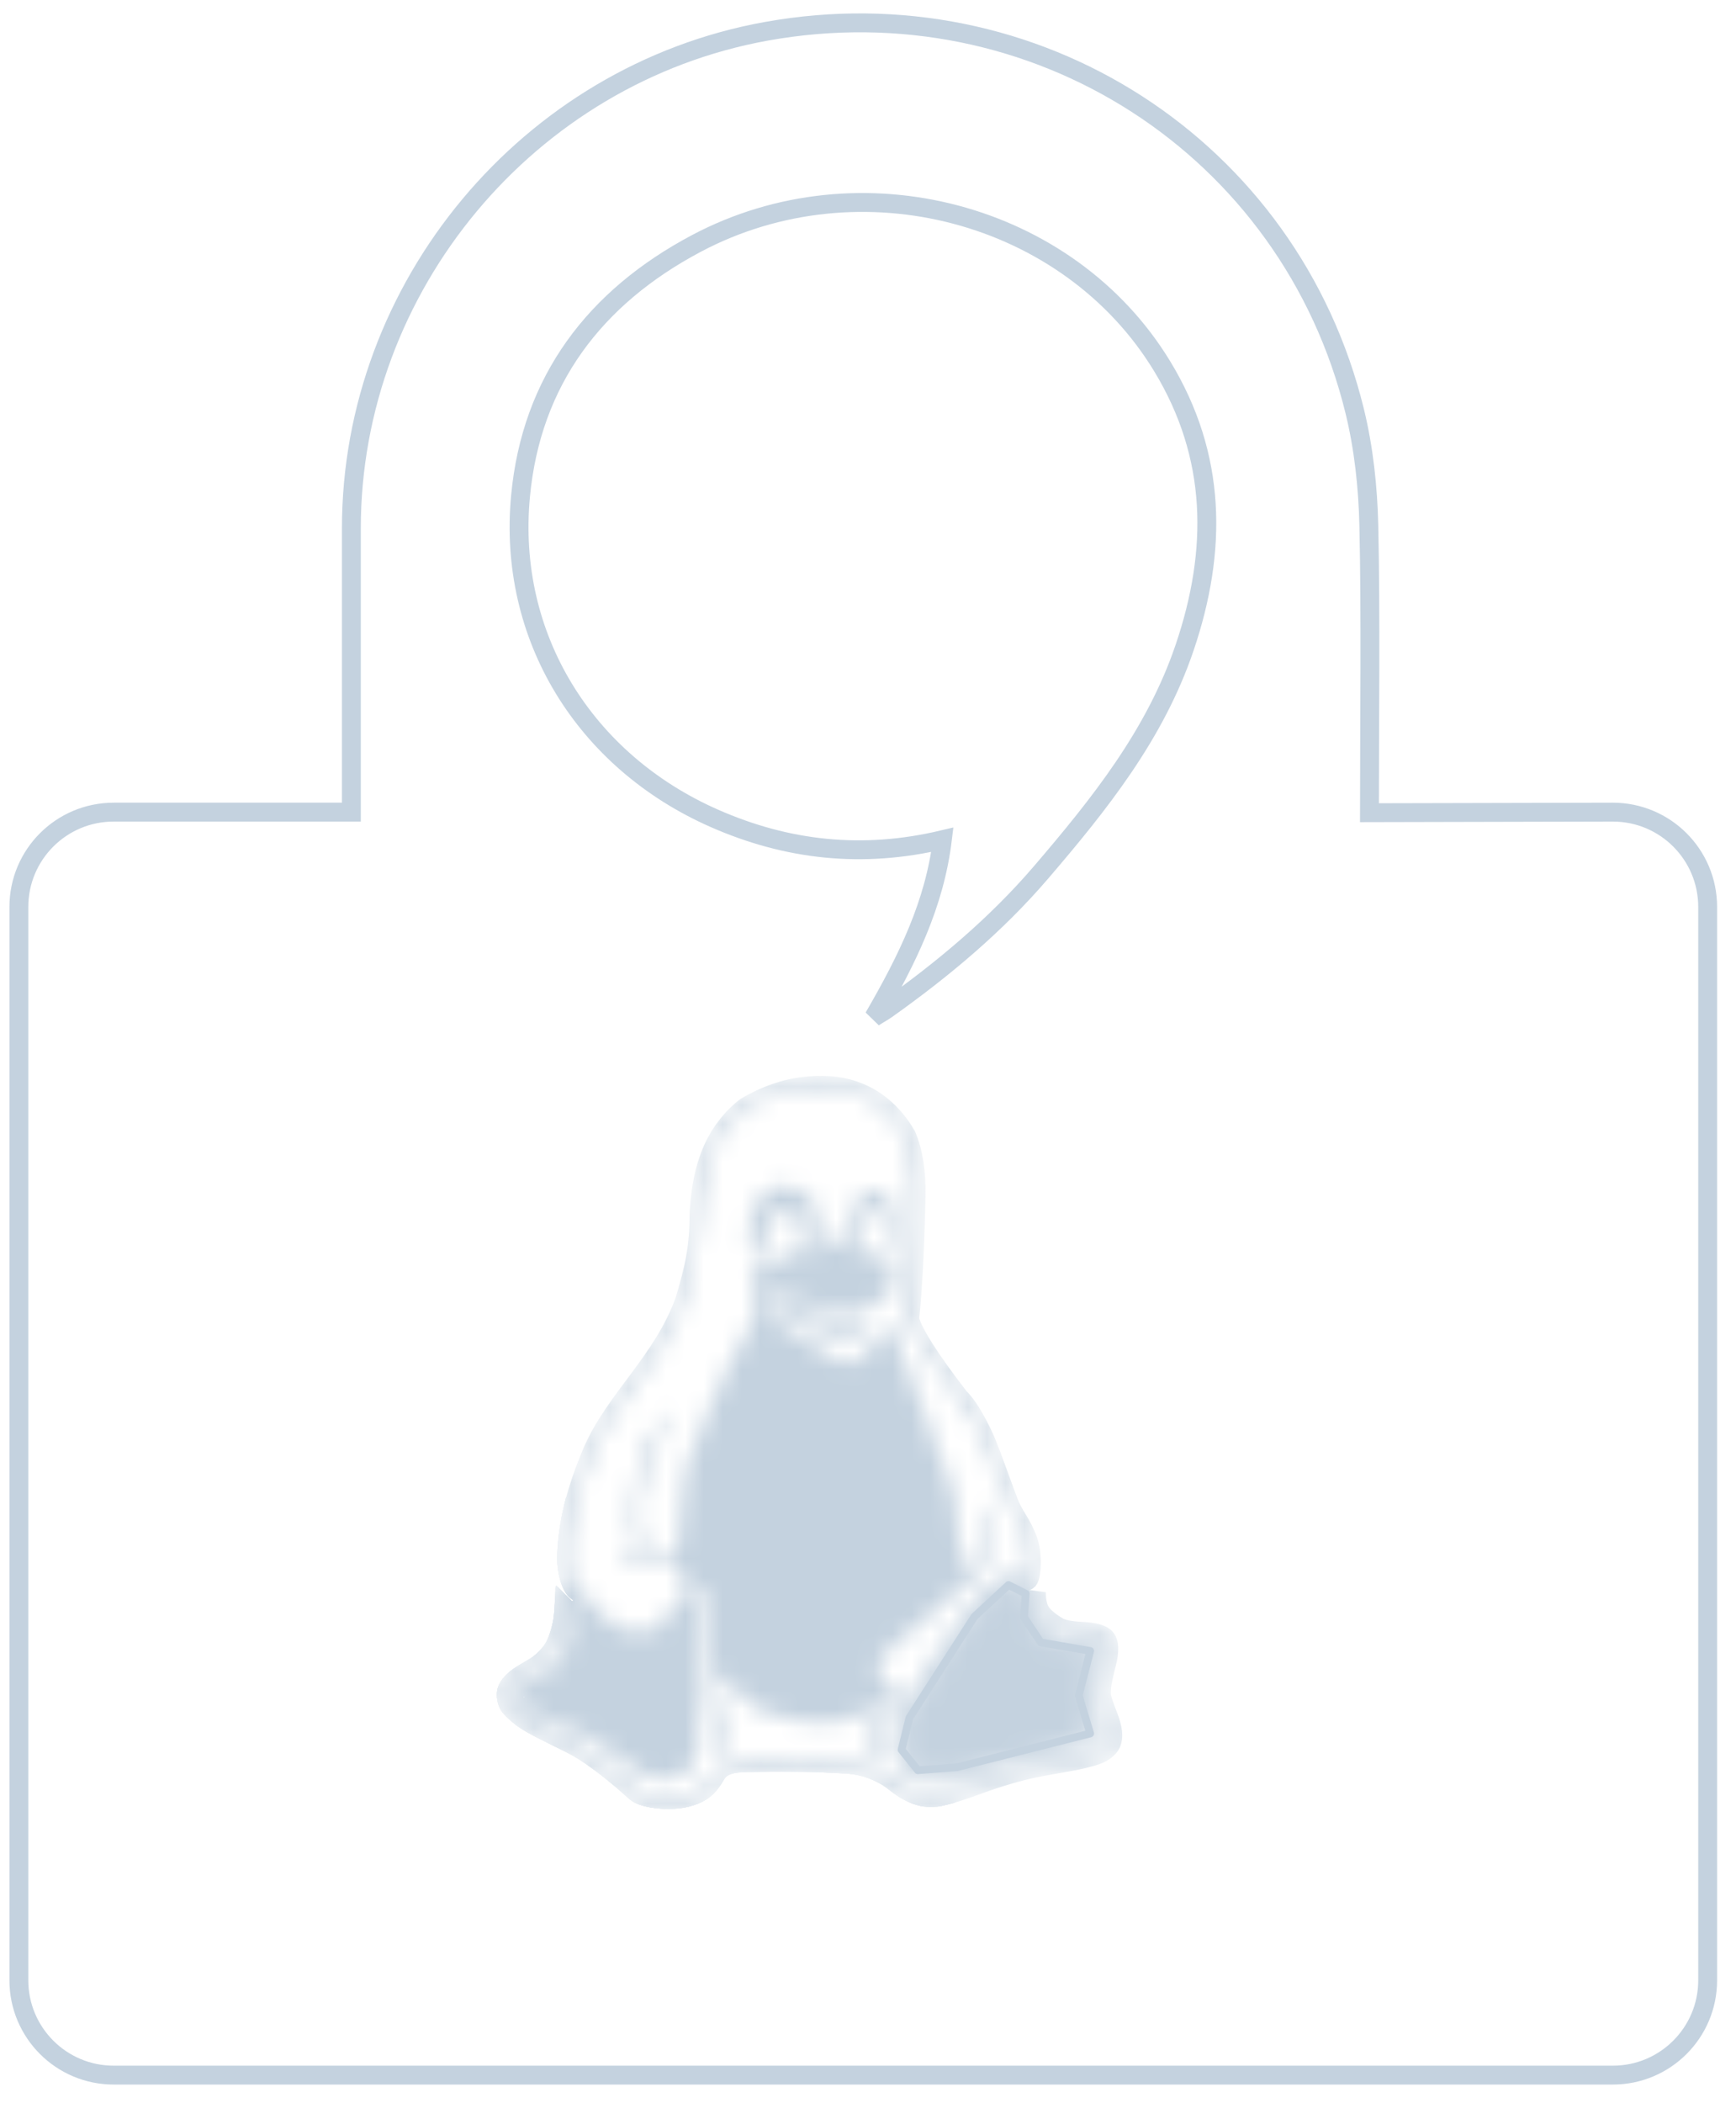 <?xml version="1.0" encoding="UTF-8" standalone="no"?>
<!-- Generator: Adobe Illustrator 15.0.0, SVG Export Plug-In . SVG Version: 6.00 Build 0)  -->

<svg
   xmlns:dc="http://purl.org/dc/elements/1.1/"
   xmlns:cc="http://creativecommons.org/ns#"
   xmlns:rdf="http://www.w3.org/1999/02/22-rdf-syntax-ns#"
   xmlns:svg="http://www.w3.org/2000/svg"
   xmlns="http://www.w3.org/2000/svg"
   xmlns:sodipodi="http://sodipodi.sourceforge.net/DTD/sodipodi-0.dtd"
   xmlns:inkscape="http://www.inkscape.org/namespaces/inkscape"
   version="1.1"
   id="Layer_1"
   x="0px"
   y="0px"
   width="90px"
   height="109px"
   viewBox="-1 -1 92 111"
   enable-background="new 0 0 90 109"
   xml:space="preserve"
   inkscape:version="0.48.5 r10040"
   sodipodi:docname="linux.svg"><defs
     id="defs9"><mask
       maskUnits="userSpaceOnUse"
       id="mask4049"><g
         id="g4051"><path
           transform="matrix(1.022,0,0,1.022,-1,-1.211)"
           inkscape:connector-curvature="0"
           id="path4053"
           d="m 45.183,90.953 c -0.109,-0.139 -0.199,-0.346 -0.199,-0.459 0,-0.295 0.328,-1.089 0.595,-1.44 0.172,-0.226 0.206,-0.335 0.139,-0.442 -0.143,-0.228 -0.504,-0.22 -0.788,0.017 -0.693,0.579 -1.518,0.748 -2.96,0.608 C 39.816,89.027 38.93,88.591 37.842,87.206 37.561,86.848 37.279,86.733 37.159,86.927 c -0.16,0.258 -0.049,1.484 0.216,2.382 0.325,1.105 0.341,1.372 0.089,1.507 -0.101,0.054 -0.196,0.085 -0.209,0.069 -0.073,-0.086 -0.514,-2.689 -0.552,-3.255 -0.025,-0.377 0.017,-1.119 0.097,-1.72 0.33,-2.47 0.061,-3.511 -0.974,-3.772 -0.314,-0.079 -0.396,-0.145 -0.474,-0.381 -0.192,-0.581 -0.955,-1.023 -1.761,-1.02 -0.299,9.9e-4 -0.985,0.158 -1.378,0.315 -0.371,0.148 0.033,-0.192 0.473,-0.398 l 0.434,-0.203 -0.124,-0.454 c -0.238,-0.873 -0.247,-1.776 -0.029,-2.929 0.239,-1.264 0.423,-1.828 0.837,-2.568 0.347,-0.62 1.008,-1.492 1.078,-1.422 0.025,0.025 -0.156,0.396 -0.403,0.825 -0.596,1.033 -1.127,2.468 -1.307,3.532 -0.12,0.712 -0.129,0.992 -0.049,1.587 0.166,1.24 0.424,1.603 1.2,1.691 0.798,0.09 0.892,-0.119 1.021,-2.275 0.126,-2.106 0.45,-3.273 1.483,-5.347 0.29,-0.583 0.675,-1.443 0.853,-1.909 0.179,-0.467 0.528,-1.143 0.777,-1.503 0.723,-1.047 0.811,-1.459 0.563,-2.635 -0.193,-0.919 -0.092,-1.106 0.75,-1.379 0.67,-0.217 1.792,-0.734 1.874,-0.864 0.131,-0.206 0.07,-1.159 -0.097,-1.528 -0.427,-0.94 -1.748,-0.569 -1.914,0.537 -0.033,0.219 -0.038,0.507 -0.012,0.64 0.103,0.522 0.1,0.575 -0.035,0.663 -0.099,0.064 -0.215,0.055 -0.398,-0.033 -0.254,-0.122 -0.259,-0.136 -0.283,-0.928 -0.021,-0.654 0.011,-0.903 0.168,-1.325 0.353,-0.949 1.087,-1.394 1.966,-1.192 0.95,0.218 1.323,0.77 1.354,1.998 0.011,0.438 0.022,0.83 0.024,0.871 0.003,0.042 0.074,0.046 0.159,0.009 0.085,-0.037 0.453,-0.091 0.818,-0.12 l 0.663,-0.053 0.058,-0.651 c 0.108,-1.21 0.553,-1.908 1.216,-1.908 0.186,0 0.41,0.059 0.497,0.131 0.226,0.187 0.54,0.94 0.606,1.456 0.063,0.496 -0.101,1.321 -0.333,1.676 -0.173,0.264 -0.254,0.277 -0.456,0.075 -0.14,-0.14 -0.137,-0.153 0.042,-0.219 0.219,-0.081 0.532,-0.708 0.535,-1.071 0.003,-0.346 -0.216,-0.827 -0.427,-0.94 -0.316,-0.169 -0.712,-0.114 -0.94,0.132 -0.234,0.253 -0.419,0.951 -0.34,1.282 0.064,0.268 0.835,1.075 1.323,1.385 0.37,0.235 0.65,0.6 0.65,0.847 0,0.074 -0.135,0.217 -0.3,0.319 -0.165,0.102 -0.409,0.328 -0.542,0.503 -0.322,0.422 -0.697,0.564 -1.492,0.564 -0.722,0 -1.481,-0.148 -2.572,-0.502 -0.895,-0.29 -1.171,-0.427 -1.51,-0.748 -0.177,-0.167 -0.324,-0.238 -0.42,-0.202 -0.173,0.066 -0.197,0.418 -0.037,0.548 0.061,0.049 0.886,0.402 1.834,0.784 l 1.724,0.694 0.995,-9.1e-4 c 0.631,-5.74e-4 0.984,0.032 0.965,0.088 -0.016,0.049 -0.196,0.207 -0.4,0.35 -0.762,0.537 -1.836,0.385 -3.372,-0.477 -1.23,-0.69 -1.728,-0.792 -1.663,-0.338 0.021,0.147 0.228,0.306 0.798,0.614 0.423,0.229 1.19,0.714 1.703,1.078 1.868,1.323 2.135,1.279 3.546,-0.585 0.248,-0.327 0.476,-0.568 0.508,-0.536 0.032,0.032 0.058,0.194 0.058,0.36 0,0.183 0.205,0.742 0.522,1.422 0.287,0.616 0.75,1.835 1.03,2.711 0.279,0.875 0.699,2.038 0.932,2.584 0.724,1.691 0.799,2.009 0.872,3.695 0.037,0.86 0.11,1.59 0.17,1.701 0.154,0.288 0.392,0.239 0.747,-0.155 0.445,-0.493 0.63,-1.161 0.62,-2.244 -0.009,-0.917 0.07,-0.969 0.24,-0.16 0.119,0.571 0.016,1.269 -0.316,2.137 -0.197,0.516 -0.32,0.676 -0.996,1.293 -0.424,0.387 -1.591,1.385 -2.594,2.217 -1.861,1.544 -2.024,1.73 -2.02,2.312 0.003,0.482 0.514,1.079 1.087,1.27 0.044,0.015 -0.124,0.343 -0.372,0.73 -0.515,0.803 -0.699,1.291 -0.787,2.086 l -0.062,0.558 -0.199,-0.253 0,0 z M 44.759,65.098 c 0.072,-0.116 -0.198,-0.361 -0.399,-0.361 -0.162,0 -0.161,0.011 0.022,0.221 0.205,0.236 0.296,0.27 0.377,0.14 l 0,0 z m -1.928,-0.381 c -0.161,-0.105 -0.38,-0.078 -0.495,0.061 -0.189,0.228 -0.018,0.317 0.299,0.155 0.186,-0.095 0.259,-0.175 0.196,-0.216 z"
           style="fill:#f2f2f2;fill-opacity:1;fill-rule:nonzero;stroke:#c4d2df;stroke-width:0.088;stroke-linecap:round;stroke-linejoin:round;stroke-miterlimit:4;stroke-opacity:1;stroke-dasharray:none;stroke-dashoffset:0" /><path
           transform="matrix(1.022,0,0,1.022,-1,-1.211)"
           inkscape:connector-curvature="0"
           id="path4055"
           d="m 33.466,93.636 c -0.488,-0.121 -0.614,-0.203 -1.58,-1.022 -1.171,-0.993 -1.9,-1.47 -3.475,-2.275 -2.06,-1.052 -2.607,-1.576 -2.607,-2.492 0,-0.618 0.238,-0.923 1.251,-1.601 0.488,-0.327 0.983,-0.735 1.102,-0.909 0.319,-0.466 0.537,-1.266 0.609,-2.238 0.035,-0.474 0.087,-0.862 0.115,-0.862 0.028,0 0.166,0.109 0.307,0.243 l 0.256,0.243 -0.177,-0.309 c -0.576,-1.006 -0.437,-3.173 0.355,-5.524 0.75,-2.227 1.14,-2.94 3.064,-5.596 1.706,-2.355 2.195,-3.285 2.662,-5.069 0.239,-0.913 0.307,-1.42 0.524,-3.964 0.181,-2.123 0.848,-3.685 2.065,-4.835 1.343,-1.27 4.106,-1.932 6.021,-1.443 1.005,0.257 1.677,0.646 2.447,1.418 0.791,0.792 1.168,1.485 1.362,2.503 0.161,0.847 0.174,3.197 0.03,5.583 -0.056,0.924 -0.105,2 -0.11,2.391 -0.009,0.702 -0.003,0.722 0.422,1.426 0.472,0.782 1.764,2.61 2.235,3.161 0.451,0.528 1.179,2.033 1.838,3.798 0.325,0.871 0.803,1.985 1.063,2.475 0.505,0.954 0.668,1.53 0.66,2.331 -0.006,0.655 -0.16,1.085 -0.444,1.244 -0.201,0.113 -0.262,0.11 -0.522,-0.019 -0.612,-0.305 -0.993,-0.136 -1.898,0.841 -0.688,0.743 -3.291,4.583 -3.722,5.491 -0.353,0.744 -0.622,1.87 -0.532,2.228 0.147,0.586 0.874,1.012 1.731,1.016 0.384,0.002 3.671,-0.866 3.59,-0.948 -0.022,-0.022 -0.61,0.121 -1.307,0.318 -2.317,0.655 -2.972,0.665 -3.582,0.055 -0.259,-0.259 -0.293,-0.347 -0.293,-0.772 0,-0.998 0.395,-1.859 1.903,-4.151 1.631,-2.479 2.871,-3.958 3.439,-4.1 0.111,-0.028 0.346,0.01 0.523,0.084 0.288,0.12 0.323,0.17 0.329,0.47 0.007,0.347 0.028,0.332 0.12,-0.084 0.05,-0.225 0.086,-0.243 0.484,-0.243 l 0.43,0 0.059,0.395 c 0.047,0.315 0.131,0.457 0.416,0.7 0.378,0.323 0.778,0.448 1.755,0.545 1.469,0.146 1.734,0.683 1.313,2.664 l -0.191,0.902 0.277,0.822 c 0.47,1.397 0.459,1.904 -0.052,2.394 -0.392,0.376 -0.97,0.575 -2.603,0.897 -2.075,0.41 -2.651,0.563 -4.642,1.24 -2.348,0.798 -2.789,0.779 -4.221,-0.178 -1.423,-0.951 -1.718,-1.005 -5.461,-1.009 -2.923,-0.003 -3.082,0.022 -3.403,0.54 -0.282,0.454 -0.724,0.842 -1.213,1.063 -0.359,0.162 -0.625,0.204 -1.414,0.221 -0.535,0.012 -1.124,-0.016 -1.309,-0.062 l 0,0 z m 2.297,-0.482 c 0.554,-0.164 0.823,-0.373 1.279,-0.991 0.199,-0.269 0.481,-0.535 0.636,-0.599 0.417,-0.172 2.941,-0.246 4.963,-0.144 2.044,0.103 2.72,0.272 3.57,0.895 0.273,0.2 0.743,0.48 1.046,0.623 0.83,0.393 1.151,0.361 3.194,-0.31 1.783,-0.585 3.036,-0.923 4.122,-1.109 1.113,-0.191 2.203,-0.462 2.539,-0.631 0.378,-0.191 0.598,-0.554 0.598,-0.983 0,-0.163 -0.119,-0.65 -0.265,-1.082 -0.316,-0.935 -0.327,-1.314 -0.072,-2.445 0.164,-0.726 0.177,-0.908 0.088,-1.206 -0.13,-0.433 -0.291,-0.505 -1.493,-0.671 -0.97,-0.133 -1.276,-0.27 -1.781,-0.792 -0.223,-0.23 -0.309,-0.409 -0.343,-0.713 -0.058,-0.517 -0.162,-0.519 -0.24,-0.003 -0.118,0.784 0.164,1.4 0.815,1.782 0.356,0.209 0.529,0.244 1.414,0.286 0.873,0.042 1.025,0.072 1.138,0.225 0.17,0.23 0.099,0.629 -0.245,1.37 -0.415,0.897 -0.422,1.241 -0.043,2.17 0.603,1.478 0.653,1.434 -2.407,2.076 -0.955,0.201 -2.492,0.586 -3.416,0.858 -1.394,0.409 -1.799,0.494 -2.386,0.499 -1.673,0.015 -2.389,-0.974 -1.951,-2.692 0.203,-0.794 0.564,-1.464 1.832,-3.398 1.882,-2.87 2.763,-3.934 3.555,-4.294 0.449,-0.204 0.691,-0.21 1.046,-0.026 0.437,0.226 0.533,0.022 0.492,-1.05 -0.032,-0.86 -0.034,-0.867 -0.574,-1.904 -0.298,-0.572 -0.806,-1.755 -1.129,-2.628 -0.749,-2.023 -1.22,-2.911 -2.271,-4.283 -0.998,-1.303 -1.763,-2.459 -2.066,-3.121 l -0.218,-0.476 0.126,-1.759 c 0.393,-5.49 0.249,-7.135 -0.737,-8.433 -0.548,-0.722 -1.265,-1.28 -2.075,-1.616 -0.541,-0.224 -0.777,-0.267 -1.693,-0.306 -2.218,-0.094 -4.098,0.673 -5.192,2.118 -0.894,1.181 -1.243,2.376 -1.434,4.918 -0.167,2.222 -0.506,3.682 -1.175,5.064 -0.514,1.063 -0.948,1.742 -2.279,3.566 -1.221,1.673 -1.437,2.015 -1.931,3.059 -1.099,2.32 -1.69,5.237 -1.342,6.62 0.133,0.53 0.422,0.949 0.737,1.072 0.047,0.018 0.314,0.32 0.593,0.67 0.627,0.785 1.193,1.166 1.87,1.257 0.499,0.068 1.139,-0.004 1.431,-0.16 0.255,-0.136 0.489,-0.439 0.815,-1.052 0.359,-0.674 0.719,-0.994 0.953,-0.847 0.083,0.052 0.231,0.23 0.328,0.395 0.239,0.406 0.244,1.765 0.01,2.817 -0.145,0.652 -0.157,0.927 -0.095,2.121 0.133,2.553 0.114,3.095 -0.122,3.473 -0.114,0.183 -0.35,0.442 -0.523,0.575 -0.28,0.214 -0.393,0.241 -0.986,0.241 -0.386,0 -0.798,-0.054 -0.973,-0.128 -0.167,-0.07 -0.797,-0.499 -1.4,-0.953 -1.266,-0.952 -1.58,-1.123 -3.152,-1.718 -2.697,-1.02 -2.906,-1.54 -0.988,-2.463 1.008,-0.485 1.191,-0.683 1.484,-1.605 0.132,-0.418 0.165,-0.697 0.128,-1.11 -0.086,-0.973 -0.356,-1.218 -0.431,-0.389 -0.066,0.727 -0.386,1.541 -0.783,1.992 -0.186,0.211 -0.608,0.545 -0.938,0.742 -0.892,0.532 -1.174,0.842 -1.173,1.289 0.001,0.714 0.581,1.223 2.463,2.163 0.662,0.331 1.383,0.713 1.602,0.851 0.478,0.3 1.677,1.226 2.351,1.815 0.268,0.235 0.635,0.466 0.814,0.514 0.512,0.136 1.788,0.121 2.287,-0.027 l 0,0 z m 16.71,-2.307 c -0.029,-0.029 -0.106,-0.033 -0.169,-0.007 -0.071,0.028 -0.05,0.049 0.053,0.053 0.093,0.004 0.145,-0.017 0.116,-0.046 l 0,-4e-6 z m 1.947,-0.39 c 1.659,-0.356 2.231,-0.506 2.231,-0.585 0,-0.023 -0.139,-0.379 -0.309,-0.79 -0.17,-0.411 -0.314,-0.816 -0.32,-0.901 -0.009,-0.135 -0.015,-0.136 -0.049,-0.008 -0.021,0.08 0.087,0.471 0.241,0.87 0.155,0.401 0.246,0.758 0.204,0.799 -0.042,0.041 -0.891,0.258 -1.888,0.481 -0.997,0.224 -1.852,0.422 -1.9,0.441 -0.292,0.112 0.34,0.004 1.791,-0.307 l 0,10e-7 z m 1.911,-3.893 c 0.126,-0.27 0.253,-0.613 0.283,-0.761 l 0.054,-0.269 -0.87,-0.042 c -1.471,-0.071 -2.272,-0.583 -2.6,-1.661 -0.045,-0.149 -0.07,-0.17 -0.075,-0.063 -0.012,0.241 0.296,0.781 0.625,1.097 0.473,0.453 1.069,0.672 1.952,0.717 0.908,0.046 0.894,0.019 0.511,0.99 -0.149,0.377 -0.258,0.816 -0.254,1.016 0.008,0.347 0.009,0.346 0.076,-0.088 0.038,-0.243 0.171,-0.663 0.297,-0.934 l 0,0 z M 29.693,82.906 c 0,-0.021 -0.04,-0.064 -0.088,-0.094 -0.049,-0.03 -0.088,-0.013 -0.088,0.039 0,0.051 0.04,0.094 0.088,0.094 0.049,0 0.088,-0.018 0.088,-0.039 z"
           style="fill:#f2f2f2;fill-opacity:1;fill-rule:nonzero;stroke:#c4d2df;stroke-width:0.088;stroke-linecap:round;stroke-linejoin:round;stroke-miterlimit:4;stroke-opacity:1;stroke-dasharray:none;stroke-dashoffset:0" /></g></mask></defs><sodipodi:namedview
     pagecolor="#ffffff"
     bordercolor="#666666"
     borderopacity="1"
     objecttolerance="10"
     gridtolerance="10"
     guidetolerance="10"
     inkscape:pageopacity="0"
     inkscape:pageshadow="2"
     inkscape:window-width="1680"
     inkscape:window-height="1011"
     id="namedview7"
     showgrid="false"
     inkscape:snap-bbox="false"
     inkscape:zoom="5.6568543"
     inkscape:cx="37.045545"
     inkscape:cy="2.3360814"
     inkscape:window-x="0"
     inkscape:window-y="20"
     inkscape:window-maximized="1"
     inkscape:current-layer="Layer_1" /><g
     id="g3"><path
       d="m 71.574,41.851 c 0,-4.685 0.074,-10.553 -0.033,-15.237 C 71.494,24.596 71.273,22.538 70.795,20.58 67.374,6.581 53.823,-2.125 39.594,0.45 26.998,2.729 17.621,13.968 17.621,26.786 l 0,13.865 0,1.17 c -0.475,0 -0.794,-10e-4 -1.116,0 l -11.482,0 C 2.25,41.821 0,44.07 0,46.844 l 0,56.875 c 0,2.773 2.25,5.023 5.023,5.023 l 79.451,0 c 2.775,0 5.024,-2.25 5.024,-5.023 l 0,-56.875 c 0,-2.774 -2.249,-5.023 -5.024,-5.023 z m -9.795,-8.747 c -1.562,4.611 -4.52,8.305 -7.61,11.912 -2.386,2.783 -5.19,5.125 -8.176,7.247 -0.144,0.103 -0.298,0.188 -0.685,0.427 1.781,-3.076 3.217,-5.998 3.633,-9.404 -4.234,1.002 -8.227,0.564 -12.093,-1.14 -6.862,-3.023 -10.963,-9.618 -10.263,-17.063 0.573,-6.127 3.94,-10.543 9.321,-13.395 8.667,-4.593 19.734,-1.655 24.689,6.516 2.887,4.758 2.932,9.741 1.184,14.9"
       id="path5"
       style="fill:none;stroke:#c4d2df;stroke-opacity:1"
       inkscape:connector-curvature="0"
       sodipodi:nodetypes="ccccscccssssssscccccccccccc" /></g><path
     style="fill:#c4d2df;fill-opacity:1;fill-rule:nonzero;stroke:#c4d2df;stroke-width:0.058;stroke-linecap:round;stroke-linejoin:round;stroke-miterlimit:4;stroke-opacity:1;stroke-dasharray:none;stroke-dashoffset:0"
     d=""
     id="path3814"
     inkscape:connector-curvature="0"
     transform="matrix(1.022,0,0,1.022,-1,-1.211)" /><path
     style="fill:#c4d2df;fill-opacity:1;fill-rule:nonzero;stroke:#c4d2df;stroke-width:0.014;stroke-linecap:round;stroke-linejoin:round;stroke-miterlimit:4;stroke-opacity:1;stroke-dasharray:none;stroke-dashoffset:0"
     d=""
     id="path3826"
     inkscape:connector-curvature="0"
     transform="matrix(1.022,0,0,1.022,-1,-1.211)" /><path
     style="fill:#c4d2df;fill-opacity:1;fill-rule:nonzero;stroke:#c4d2df;stroke-width:0.014;stroke-linecap:round;stroke-linejoin:round;stroke-miterlimit:4;stroke-opacity:1;stroke-dasharray:none;stroke-dashoffset:0"
     d=""
     id="path3830"
     inkscape:connector-curvature="0"
     transform="matrix(1.022,0,0,1.022,-1,-1.211)" /><path
     style="fill:#c4d2df;fill-opacity:1;fill-rule:nonzero;stroke:#c4d2df;stroke-width:0.014;stroke-linecap:round;stroke-linejoin:round;stroke-miterlimit:4;stroke-opacity:1;stroke-dasharray:none;stroke-dashoffset:0"
     d=""
     id="path3832"
     inkscape:connector-curvature="0"
     transform="matrix(1.022,0,0,1.022,-1,-1.211)" /><path
     style="fill:#c4d2df;fill-opacity:1;fill-rule:nonzero;stroke:#c4d2df;stroke-width:0.014;stroke-linecap:round;stroke-linejoin:round;stroke-miterlimit:4;stroke-opacity:1;stroke-dasharray:none;stroke-dashoffset:0"
     d=""
     id="path3836"
     inkscape:connector-curvature="0"
     transform="matrix(1.022,0,0,1.022,-1,-1.211)" /><path
     style="fill:#c4d2df;fill-opacity:1;fill-rule:nonzero;stroke:#c4d2df;stroke-width:0.014;stroke-linecap:round;stroke-linejoin:round;stroke-miterlimit:4;stroke-opacity:1;stroke-dasharray:none;stroke-dashoffset:0"
     d=""
     id="path3838"
     inkscape:connector-curvature="0"
     transform="matrix(1.022,0,0,1.022,-1,-1.211)" /><g
     id="g3952"
     mask="url(#mask4049)"><path
       sodipodi:nodetypes="cscscccccccccccccsscscsccccsscccsscsscsccccscscsscccccscccsccscccscccssccscscsccccscscccccscccccccssscsccccccccsscccscccscccccccscscsscssccssccccccccscscscccsscccccccscccsccccccccssccscsccccsscsscscscscscsccsccsscscsccccccsccsccscsccssssccccccscsssccccccccccscsssccscscssccsccscssscssccsssscc"
       style="fill:#c4d2df;fill-opacity:1;fill-rule:nonzero;stroke:#c4d2df;stroke-opacity:1"
       id="path4-9"
       d="m 44.126,64.971 c 0.155,0.014 0.264,0.088 0.327,0.222 0.063,0.134 0.123,0.201 0.18,0.201 0.07,0.014 0.106,-0.021 0.106,-0.106 0,-0.169 -0.134,-0.275 -0.401,-0.317 z m -1.837,0.296 c 0.056,0.014 0.137,-0.032 0.243,-0.137 0.106,-0.106 0.229,-0.137 0.37,-0.095 -0.338,-0.155 -0.563,-0.141 -0.676,0.042 -0.042,0.084 -0.021,0.148 0.063,0.19 z m -10.644,16.6 c 0,-0.253 0.387,-0.549 1.162,-0.887 -0.056,-0.211 -0.109,-0.405 -0.158,-0.581 -0.049,-0.176 -0.084,-0.359 -0.106,-0.549 -0.021,-0.19 -0.042,-0.341 -0.063,-0.454 -0.021,-0.113 -0.025,-0.271 -0.011,-0.475 0.014,-0.204 0.021,-0.341 0.021,-0.412 0,-0.07 0.025,-0.225 0.074,-0.465 0.049,-0.239 0.077,-0.384 0.084,-0.433 0.007,-0.049 0.042,-0.225 0.106,-0.528 0.063,-0.303 0.102,-0.489 0.116,-0.56 0.141,-0.676 0.472,-1.401 0.993,-2.175 0.521,-0.774 1.028,-1.302 1.521,-1.584 -0.338,0.282 -0.739,0.866 -1.204,1.753 -1.225,2.281 -1.605,4.238 -1.14,5.871 0.155,0.563 0.507,0.859 1.056,0.887 0.436,0.056 0.707,-0.074 0.813,-0.391 0.106,-0.317 0.162,-0.905 0.169,-1.763 0.007,-0.859 0.088,-1.612 0.243,-2.26 0.127,-0.549 0.264,-1.035 0.412,-1.457 0.519,-1.434 1.466,-2.826 1.827,-4.118 0.239,-0.577 0.447,-0.971 0.623,-1.183 0.176,-0.211 0.341,-0.444 0.496,-0.697 0.155,-0.253 0.26,-0.535 0.317,-0.845 0.056,-0.296 0.014,-0.672 -0.127,-1.13 -0.141,-0.458 -0.172,-0.806 -0.095,-1.045 0.077,-0.239 0.391,-0.415 0.94,-0.528 0.211,-0.042 0.524,-0.169 0.94,-0.38 0.415,-0.211 0.665,-0.324 0.75,-0.338 0.113,-0.014 0.19,-0.197 0.232,-0.549 0.062,-0.896 -0.29,-1.678 -0.929,-1.647 -1.16,0.153 -1.221,0.931 -1.162,1.859 0.155,0.268 0.169,0.454 0.042,0.56 -0.127,0.106 -0.338,0.109 -0.634,0.011 -0.183,-0.056 -0.275,-0.31 -0.275,-0.76 l 0,-0.781 c 0.07,-0.422 0.165,-0.774 0.285,-1.056 0.12,-0.282 0.268,-0.496 0.444,-0.644 0.176,-0.148 0.341,-0.253 0.496,-0.317 0.155,-0.063 0.345,-0.116 0.57,-0.158 1.507,0.113 2.133,1.056 1.88,2.83 0,0.211 0.007,0.317 0.021,0.317 0.127,-0.127 0.334,-0.201 0.623,-0.222 0.289,-0.021 0.521,-0.018 0.697,0.011 0.176,0.028 0.285,-0.007 0.327,-0.106 -0.014,-0.803 0.099,-1.436 0.338,-1.901 0.239,-0.465 0.556,-0.704 0.95,-0.718 0.38,-0.014 0.672,0.18 0.876,0.581 0.204,0.401 0.32,0.82 0.348,1.257 0.014,0.211 -0.011,0.472 -0.074,0.781 -0.063,0.31 -0.155,0.574 -0.275,0.792 -0.12,0.218 -0.229,0.313 -0.327,0.285 -0.141,-0.042 -0.253,-0.141 -0.338,-0.296 -0.056,-0.127 -0.007,-0.183 0.148,-0.169 0.099,0 0.208,-0.102 0.327,-0.306 0.12,-0.204 0.187,-0.44 0.201,-0.707 0.014,-0.31 -0.049,-0.57 -0.19,-0.781 -0.141,-0.211 -0.38,-0.31 -0.718,-0.296 -0.239,0 -0.429,0.148 -0.57,0.444 -0.141,0.296 -0.208,0.57 -0.201,0.824 0.007,0.253 0.018,0.408 0.032,0.465 0.31,0.211 0.528,0.415 0.655,0.612 0.113,0.169 0.306,0.334 0.581,0.496 0.275,0.162 0.419,0.25 0.433,0.264 0.183,0.197 0.292,0.387 0.327,0.57 0.035,0.183 -0.018,0.31 -0.158,0.38 -0.197,0.113 -0.373,0.25 -0.528,0.412 -0.155,0.162 -0.268,0.296 -0.338,0.401 -0.07,0.106 -0.201,0.197 -0.391,0.275 -0.19,0.077 -0.44,0.123 -0.75,0.137 -0.662,0.028 -1.38,-0.077 -2.154,-0.317 -0.028,-0.014 -0.19,-0.063 -0.486,-0.148 -0.296,-0.084 -0.539,-0.158 -0.729,-0.222 -0.19,-0.063 -0.398,-0.155 -0.623,-0.275 -0.225,-0.12 -0.373,-0.243 -0.444,-0.37 -0.127,-0.197 -0.268,-0.253 -0.422,-0.169 -0.07,0.042 -0.116,0.102 -0.137,0.18 -0.021,0.077 2e-6,0.162 0.063,0.253 0.063,0.092 0.18,0.158 0.348,0.201 0.282,0.084 0.679,0.236 1.193,0.454 0.514,0.218 0.834,0.356 0.961,0.412 0.62,0.268 1.112,0.429 1.478,0.486 0.352,0.07 0.908,0.056 1.668,-0.042 0.141,-0.028 0.204,-0.014 0.19,0.042 -0.014,0.056 -0.134,0.19 -0.359,0.401 -0.352,0.324 -0.824,0.479 -1.415,0.465 -0.239,-0.014 -0.493,-0.063 -0.76,-0.148 -0.268,-0.084 -0.521,-0.183 -0.76,-0.296 -0.239,-0.113 -0.475,-0.236 -0.708,-0.37 -0.232,-0.134 -0.444,-0.253 -0.634,-0.359 -0.19,-0.106 -0.363,-0.19 -0.517,-0.253 -0.155,-0.063 -0.278,-0.081 -0.37,-0.053 -0.092,0.028 -0.151,0.106 -0.18,0.232 0,0.028 0.007,0.06 0.021,0.095 0.014,0.035 0.042,0.07 0.084,0.106 0.042,0.035 0.084,0.067 0.127,0.095 0.042,0.028 0.102,0.063 0.18,0.106 0.077,0.042 0.141,0.074 0.19,0.095 0.049,0.021 0.12,0.056 0.211,0.106 0.092,0.049 0.158,0.081 0.201,0.095 0.394,0.197 0.869,0.507 1.426,0.929 0.556,0.422 1.024,0.725 1.404,0.908 0.38,0.183 0.725,0.19 1.035,0.021 0.296,-0.155 0.739,-0.669 1.331,-1.542 0.31,-0.436 0.486,-0.591 0.528,-0.465 0.014,0.042 0.021,0.113 0.021,0.211 0,0.352 0.106,0.75 0.317,1.193 1.08,1.724 1.353,3.925 2.144,5.628 0.556,1.183 0.891,2.175 1.003,2.978 0.028,0.253 0.039,0.739 0.032,1.457 -0.007,0.718 0.032,1.133 0.116,1.246 0.113,0.338 0.317,0.359 0.612,0.063 0.451,-0.436 0.704,-1.098 0.76,-1.985 0.028,-0.394 -4e-6,-0.788 -0.084,-1.183 -0.056,-0.268 -0.049,-0.394 0.021,-0.38 l 0.084,0.106 c 0.507,0.915 0.436,2.084 -0.211,3.506 -0.07,0.169 -0.246,0.366 -0.528,0.591 -0.282,0.225 -0.451,0.366 -0.507,0.422 -0.282,0.324 -1.014,0.961 -2.196,1.911 -1.183,0.95 -1.837,1.489 -1.964,1.616 -0.225,0.211 -0.348,0.479 -0.37,0.803 -0.021,0.324 0.077,0.627 0.296,0.908 0.218,0.282 0.539,0.444 0.961,0.486 -0.113,0.211 -0.317,0.524 -0.612,0.94 -0.296,0.415 -0.493,0.795 -0.591,1.14 -0.099,0.345 -0.148,0.841 -0.148,1.489 -0.648,-0.338 -0.697,-0.986 -0.148,-1.943 0.056,-0.113 0.13,-0.225 0.222,-0.338 0.092,-0.113 0.158,-0.197 0.201,-0.253 0.042,-0.056 0.056,-0.099 0.042,-0.127 -0.042,-0.07 -0.134,-0.137 -0.275,-0.201 -0.141,-0.063 -0.282,-0.046 -0.422,0.053 -0.648,0.732 -1.816,0.986 -3.506,0.76 -1.873,-0.211 -3.119,-0.824 -3.738,-1.837 -0.324,-0.535 -0.563,-0.746 -0.718,-0.634 -0.169,0.084 -0.239,0.451 -0.211,1.098 0.014,0.352 0.176,1 0.486,1.943 0.127,0.324 0.169,0.588 0.127,0.792 -0.042,0.204 -0.211,0.313 -0.507,0.327 -0.042,-0.268 -0.144,-0.81 -0.306,-1.626 -0.162,-0.817 -0.257,-1.45 -0.285,-1.901 -0.028,-0.296 0.018,-0.813 0.137,-1.552 0.12,-0.739 0.172,-1.422 0.158,-2.049 -0.014,-0.627 -0.176,-1.123 -0.486,-1.489 -0.211,-0.253 -0.57,-0.38 -1.077,-0.38 -0.014,-0.521 -0.257,-0.894 -0.729,-1.119 -0.472,-0.225 -0.982,-0.299 -1.531,-0.222 -0.549,0.077 -0.971,0.236 -1.267,0.475 z M 44.907,64.401 c -0.104,-0.443 0.016,-0.781 0.296,-0.95 0.127,-0.028 0.19,0.021 0.19,0.148 -0.028,0.07 -0.063,0.113 -0.106,0.127 -0.141,0 -0.19,0.106 -0.148,0.317 0.042,0.282 -0.014,0.422 -0.169,0.422 -0.042,0 -0.063,-0.021 -0.063,-0.063 z m -5.09,-0.338 c 0,-0.155 0.035,-0.292 0.106,-0.412 0.07,-0.12 0.148,-0.208 0.232,-0.264 0.084,-0.056 0.148,-0.077 0.19,-0.063 0.197,0.014 0.246,0.063 0.148,0.148 -0.352,0.158 -0.36,0.473 -0.465,0.697 -0.11,0.059 -0.131,-0.066 -0.211,-0.106 z M 26.744,87.464 c -0.282,0.169 -0.5,0.341 -0.655,0.517 -0.155,0.176 -0.239,0.345 -0.253,0.507 -0.014,0.162 0.004,0.32 0.053,0.475 0.049,0.155 0.158,0.31 0.327,0.465 0.169,0.155 0.334,0.292 0.496,0.412 0.162,0.12 0.373,0.25 0.634,0.391 0.26,0.141 0.482,0.257 0.665,0.348 0.183,0.092 0.408,0.201 0.676,0.327 0.268,0.127 0.458,0.218 0.57,0.275 0.535,0.268 1.137,0.662 1.806,1.183 0.669,0.521 1.2,0.971 1.595,1.352 0.239,0.225 0.718,0.363 1.436,0.412 0.718,0.049 1.345,-0.053 1.88,-0.306 0.253,-0.127 0.461,-0.292 0.623,-0.496 0.162,-0.204 0.278,-0.384 0.348,-0.539 0.07,-0.155 0.225,-0.292 0.465,-0.412 0.239,-0.12 0.57,-0.187 0.993,-0.201 0.62,-0.014 1.535,-0.021 2.746,-0.021 0.268,0 0.669,0.011 1.204,0.032 0.535,0.021 0.943,0.039 1.225,0.053 0.62,0.014 1.179,0.12 1.679,0.317 0.5,0.197 0.876,0.408 1.13,0.634 0.253,0.225 0.56,0.426 0.919,0.602 0.359,0.176 0.736,0.257 1.13,0.243 0.408,-0.014 1.19,-0.232 2.344,-0.655 1.155,-0.422 2.182,-0.725 3.083,-0.908 0.268,-0.056 0.627,-0.123 1.077,-0.201 0.451,-0.077 0.803,-0.141 1.056,-0.19 0.253,-0.049 0.532,-0.116 0.834,-0.201 0.303,-0.084 0.539,-0.187 0.708,-0.306 0.169,-0.12 0.289,-0.257 0.359,-0.412 0.141,-0.324 0.092,-0.792 -0.148,-1.404 -0.239,-0.612 -0.366,-0.996 -0.38,-1.151 -0.014,-0.225 0.014,-0.507 0.084,-0.845 0.07,-0.338 0.141,-0.637 0.211,-0.898 0.07,-0.26 0.102,-0.517 0.095,-0.771 -0.007,-0.253 -0.081,-0.444 -0.222,-0.57 -0.197,-0.169 -0.598,-0.268 -1.204,-0.296 -0.605,-0.028 -1.028,-0.113 -1.267,-0.253 -0.422,-0.253 -0.718,-0.5 -0.887,-0.739 -0.169,-0.239 -0.253,-0.598 -0.253,-1.077 -0.296,1.028 -0.07,1.774 0.676,2.239 0.451,0.282 1.035,0.387 1.753,0.317 0.479,-0.042 0.781,0.028 0.908,0.211 0.183,0.211 0.148,0.612 -0.106,1.204 -0.028,0.084 -0.084,0.211 -0.169,0.38 -0.084,0.169 -0.144,0.296 -0.18,0.38 -0.035,0.084 -0.067,0.204 -0.095,0.359 -0.028,0.155 -0.035,0.31 -0.021,0.465 0,0.211 0.12,0.556 0.359,1.035 0.239,0.479 0.338,0.817 0.296,1.014 -0.042,0.239 -0.303,0.422 -0.781,0.549 -0.282,0.084 -0.876,0.215 -1.785,0.391 -0.908,0.176 -1.609,0.32 -2.101,0.433 -0.338,0.084 -0.859,0.239 -1.563,0.465 -0.704,0.225 -1.285,0.387 -1.742,0.486 -0.458,0.099 -0.848,0.127 -1.172,0.084 -0.605,-0.084 -1.059,-0.282 -1.362,-0.591 -0.303,-0.31 -0.465,-0.648 -0.486,-1.014 -0.021,-0.366 0.032,-0.778 0.158,-1.235 0.127,-0.458 0.26,-0.824 0.401,-1.098 0.141,-0.275 0.282,-0.532 0.422,-0.771 1.704,-2.675 2.893,-4.379 3.569,-5.111 0.957,-1.042 1.753,-1.323 2.386,-0.845 0.155,0.127 0.26,0.021 0.317,-0.317 0.042,-0.225 0.056,-0.493 0.042,-0.803 -0.014,-0.408 -0.084,-0.774 -0.211,-1.098 -0.127,-0.324 -0.296,-0.655 -0.507,-0.993 -0.211,-0.338 -0.366,-0.634 -0.465,-0.887 -0.113,-0.296 -0.299,-0.803 -0.56,-1.521 -0.26,-0.718 -0.468,-1.267 -0.623,-1.647 -0.155,-0.38 -0.366,-0.81 -0.634,-1.288 -0.268,-0.479 -0.542,-0.859 -0.824,-1.14 -1.549,-2.013 -2.422,-3.386 -2.619,-4.118 0.169,-1.577 0.282,-3.759 0.338,-6.547 0.028,-1.267 -0.141,-2.334 -0.507,-3.2 -1.037,-1.77 -2.608,-2.639 -4.435,-2.65 -1.546,-0.022 -2.884,0.425 -4.118,1.162 -1.893,1.525 -2.336,3.659 -2.441,5.681 0.002,1.771 -0.255,2.844 -0.748,4.52 -1.147,3.238 -3.692,5.235 -4.91,8.046 -0.832,1.975 -1.347,3.808 -1.362,5.818 0.042,0.5 0.127,0.891 0.253,1.172 0.127,0.282 0.268,0.436 0.422,0.465 0.141,0.028 0.306,0.162 0.496,0.401 0.19,0.239 0.38,0.489 0.57,0.75 0.19,0.26 0.475,0.496 0.855,0.708 0.38,0.211 0.81,0.31 1.288,0.296 0.253,-0.014 0.475,-0.049 0.665,-0.106 0.19,-0.056 0.348,-0.151 0.475,-0.285 0.127,-0.134 0.222,-0.243 0.285,-0.327 0.063,-0.084 0.144,-0.229 0.243,-0.433 0.099,-0.204 0.162,-0.341 0.19,-0.412 0.31,-0.521 0.598,-0.732 0.866,-0.634 0.268,0.099 0.465,0.444 0.591,1.035 0.127,0.591 0.077,1.274 -0.148,2.049 -0.282,0.986 -0.289,2.358 -0.021,4.118 0.141,0.915 0.014,1.623 -0.38,2.123 -0.394,0.5 -0.908,0.732 -1.542,0.697 -0.634,-0.035 -1.232,-0.285 -1.795,-0.75 -0.831,-0.69 -1.461,-1.158 -1.89,-1.404 -0.429,-0.246 -1.158,-0.546 -2.186,-0.898 -0.746,-0.253 -1.288,-0.51 -1.626,-0.771 -0.338,-0.26 -0.468,-0.503 -0.391,-0.729 0.077,-0.225 0.253,-0.426 0.528,-0.602 0.275,-0.176 0.637,-0.341 1.088,-0.496 0.465,-0.155 0.813,-0.493 1.045,-1.014 0.232,-0.521 0.338,-1.031 0.317,-1.531 -0.021,-0.5 -0.13,-0.834 -0.327,-1.003 -0.014,0.436 -0.07,0.834 -0.169,1.193 -0.099,0.359 -0.201,0.644 -0.306,0.855 -0.106,0.211 -0.25,0.412 -0.433,0.602 -0.183,0.19 -0.331,0.324 -0.444,0.401 -0.113,0.077 -0.264,0.169 -0.454,0.275 -0.19,0.106 -0.306,0.172 -0.348,0.201 z"
       inkscape:connector-curvature="0" /><path
       inkscape:connector-curvature="0"
       id="path3798"
       d="m 42.216,89.568 c -0.792,-0.046 -1.564,-0.185 -2.135,-0.382 -0.895,-0.309 -1.346,-0.639 -1.838,-1.341 -0.451,-0.643 -0.666,-0.814 -1.024,-0.814 l -0.174,0 0.025,-0.156 c 0.186,-1.179 0.229,-2.52 0.097,-3.015 -0.24,-0.897 -0.681,-1.414 -1.337,-1.564 -0.193,-0.044 -0.208,-0.057 -0.282,-0.256 -0.043,-0.115 -0.145,-0.288 -0.226,-0.383 L 35.173,81.483 35.276,81.305 c 0.211,-0.364 0.266,-0.731 0.317,-2.119 0.052,-1.406 0.124,-1.886 0.462,-3.054 0.188,-0.649 0.412,-1.195 0.852,-2.074 0.509,-1.017 0.883,-1.838 1.047,-2.3 0.219,-0.616 0.461,-1.09 0.764,-1.497 0.297,-0.399 0.559,-0.833 0.635,-1.051 l 0.052,-0.149 0.485,0.25 c 0.759,0.391 0.969,0.522 1.883,1.171 1.316,0.936 1.905,1.192 2.477,1.077 0.505,-0.101 0.88,-0.388 1.401,-1.069 0.17,-0.222 0.321,-0.388 0.336,-0.37 0.015,0.018 0.071,0.136 0.124,0.262 0.053,0.126 0.185,0.389 0.295,0.584 0.377,0.673 0.504,1.018 1.374,3.735 0.14,0.436 0.424,1.187 0.631,1.669 0.419,0.973 0.664,1.657 0.793,2.216 0.072,0.309 0.092,0.589 0.119,1.665 0.034,1.329 0.045,1.411 0.229,1.767 0.037,0.071 0.114,0.173 0.172,0.227 l 0.106,0.098 -0.346,0.332 c -0.358,0.344 -1.215,1.066 -2.62,2.206 -1.442,1.171 -1.564,1.298 -1.722,1.795 -0.061,0.192 -0.076,0.339 -0.064,0.633 0.014,0.345 0.031,0.414 0.175,0.698 0.15,0.295 0.445,0.629 0.673,0.761 0.156,0.09 0.028,0.102 -0.142,0.013 -0.389,-0.203 -0.757,-0.133 -1.159,0.22 -0.554,0.485 -1.203,0.638 -2.407,0.567 l 0,0 z"
       style="fill:#c4d2df;fill-opacity:1;fill-rule:nonzero;stroke:#c4d2df;stroke-width:0.042;stroke-linecap:round;stroke-linejoin:round;stroke-miterlimit:4;stroke-opacity:1;stroke-dasharray:none;stroke-dashoffset:0" /><path
       inkscape:connector-curvature="0"
       id="path3800"
       d="m 47.912,92.564 c -0.377,-0.107 -0.713,-0.34 -0.88,-0.611 -0.116,-0.187 -0.137,-0.294 -0.127,-0.631 0.03,-0.992 0.392,-1.833 1.577,-3.656 2.141,-3.295 3.183,-4.564 3.956,-4.819 0.179,-0.059 0.247,-0.048 0.547,0.086 l 0.343,0.154 -0.002,0.75 c -0.002,0.702 0.009,0.772 0.161,1.082 0.437,0.89 1.543,1.421 2.758,1.325 0.603,-0.048 0.643,-0.015 0.506,0.42 -0.059,0.189 -0.18,0.489 -0.268,0.668 -0.249,0.504 -0.316,0.826 -0.283,1.371 0.024,0.411 0.071,0.585 0.297,1.107 0.37,0.855 0.37,0.835 0.004,0.957 -0.167,0.056 -1.14,0.273 -2.161,0.483 -1.154,0.238 -2.301,0.516 -3.03,0.736 -2.121,0.639 -2.783,0.752 -3.398,0.578 l -10e-7,0 z"
       style="fill:#c4d2df;fill-opacity:1;fill-rule:nonzero;stroke:#c4d2df;stroke-width:0.059;stroke-linecap:round;stroke-linejoin:round;stroke-miterlimit:4;stroke-opacity:1;stroke-dasharray:none;stroke-dashoffset:0" /><path
       inkscape:connector-curvature="0"
       id="path3802"
       d="m 33.504,92.44 c -0.431,-0.177 -0.691,-0.348 -1.401,-0.922 -0.652,-0.527 -1.34,-0.987 -1.8,-1.205 -0.177,-0.084 -0.841,-0.349 -1.476,-0.59 -1.689,-0.641 -2.153,-0.904 -1.974,-1.12 0.111,-0.134 0.618,-0.403 1.174,-0.623 1.039,-0.411 1.625,-1.355 1.702,-2.746 0.036,-0.648 -0.061,-1.149 -0.283,-1.458 -0.099,-0.138 -0.102,-0.162 -0.023,-0.162 0.109,0 0.293,0.188 0.664,0.679 0.394,0.52 0.594,0.723 0.968,0.979 0.678,0.465 1.433,0.643 2.216,0.524 0.85,-0.129 1.315,-0.503 1.803,-1.45 0.329,-0.64 0.412,-0.729 0.5,-0.536 0.24,0.526 0.234,1.281 -0.016,2.288 -0.231,0.928 -0.262,2.25 -0.089,3.764 0.167,1.468 0.125,1.84 -0.266,2.304 -0.364,0.431 -1.048,0.542 -1.698,0.275 l 0,0 z"
       style="fill:#c4d2df;fill-opacity:1;fill-rule:nonzero;stroke:#c4d2df;stroke-width:0.059;stroke-linecap:round;stroke-linejoin:round;stroke-miterlimit:4;stroke-opacity:1;stroke-dasharray:none;stroke-dashoffset:0" /><path
       inkscape:connector-curvature="0"
       id="path3804"
       d="m 43.084,67.643 c -0.542,-0.118 -1.863,-0.523 -2.212,-0.677 -0.162,-0.072 -0.408,-0.247 -0.546,-0.389 -0.27,-0.277 -0.29,-0.313 -0.182,-0.313 0.038,0 0.413,-0.161 0.833,-0.358 0.737,-0.346 0.927,-0.389 0.927,-0.211 0,0.206 0.568,0.145 0.895,-0.097 0.113,-0.084 0.167,-0.176 0.167,-0.286 0,-0.089 0.029,-0.18 0.064,-0.202 0.035,-0.022 0.26,-0.021 0.501,0.001 0.4,0.038 0.436,0.052 0.426,0.169 -0.014,0.171 0.16,0.424 0.387,0.565 0.14,0.086 0.237,0.104 0.391,0.073 0.208,-0.043 0.353,0.039 1.123,0.634 l 0.148,0.114 -0.177,0.136 c -0.097,0.075 -0.323,0.289 -0.502,0.476 -0.179,0.187 -0.399,0.368 -0.491,0.401 -0.235,0.086 -1.296,0.065 -1.752,-0.035 z"
       style="fill:#c4d2df;fill-opacity:1;fill-rule:nonzero;stroke:#c4d2df;stroke-width:0.059;stroke-linecap:round;stroke-linejoin:round;stroke-miterlimit:4;stroke-opacity:1;stroke-dasharray:none;stroke-dashoffset:0" /><path
       inkscape:connector-curvature="0"
       id="path3806"
       d="m 39.602,62.737 c 0,-0.08 0.237,-0.282 0.472,-0.402 0.246,-0.126 0.669,-0.139 0.949,-0.028 0.255,0.101 0.586,0.342 0.586,0.427 0,0.038 -0.043,0.027 -0.103,-0.025 -0.439,-0.385 -1.028,-0.366 -1.859,0.059 -0.024,0.012 -0.044,-0.001 -0.044,-0.031 z"
       style="fill:#c4d2df;fill-opacity:1;fill-rule:nonzero;stroke:#c4d2df;stroke-width:0.059;stroke-linecap:round;stroke-linejoin:round;stroke-miterlimit:4;stroke-opacity:1;stroke-dasharray:none;stroke-dashoffset:0" /><path
       inkscape:connector-curvature="0"
       id="path3808"
       d="m 45.188,91.816 c -0.354,-0.421 -0.212,-1.123 0.399,-1.977 0.257,-0.358 0.264,-0.472 0.037,-0.589 -0.259,-0.134 -0.379,-0.112 -0.658,0.121 -0.601,0.502 -1.238,0.695 -2.296,0.694 -1.7,-0.001 -3.208,-0.417 -4.118,-1.137 -0.168,-0.133 -0.455,-0.454 -0.636,-0.713 -0.334,-0.476 -0.567,-0.708 -0.711,-0.708 -0.25,0 -0.39,0.78 -0.266,1.488 0.037,0.21 0.186,0.778 0.331,1.262 0.146,0.484 0.265,0.941 0.265,1.015 7.64e-4,0.151 -0.242,0.425 -0.376,0.425 -0.113,0 -0.11,0.014 -0.389,-1.516 -0.323,-1.764 -0.343,-2.16 -0.174,-3.442 0.171,-1.299 0.188,-2.485 0.042,-2.955 -0.124,-0.402 -0.394,-0.786 -0.641,-0.914 -0.102,-0.053 -0.328,-0.11 -0.503,-0.128 -0.293,-0.03 -0.318,-0.045 -0.318,-0.183 0,-0.26 -0.233,-0.652 -0.493,-0.829 -0.635,-0.433 -1.696,-0.508 -2.534,-0.178 -0.162,0.064 -0.305,0.104 -0.32,0.09 -0.04,-0.04 0.335,-0.304 0.675,-0.475 0.331,-0.166 0.343,-0.19 0.248,-0.508 -0.134,-0.446 -0.233,-1.177 -0.233,-1.711 6.08e-4,-0.979 0.443,-2.9 0.857,-3.718 0.334,-0.661 1.393,-2.077 1.485,-1.986 0.014,0.014 -0.099,0.216 -0.25,0.45 -0.66,1.021 -1.43,2.849 -1.646,3.912 -0.275,1.352 -0.119,2.82 0.355,3.345 0.39,0.432 1.273,0.492 1.527,0.105 0.14,-0.214 0.199,-0.664 0.265,-2.036 0.109,-2.251 0.395,-3.249 1.667,-5.826 0.304,-0.617 0.603,-1.281 0.663,-1.475 0.165,-0.532 0.573,-1.334 0.912,-1.791 0.691,-0.932 0.823,-1.611 0.509,-2.63 -0.106,-0.346 -0.113,-0.854 -0.013,-0.984 0.128,-0.165 0.371,-0.291 0.787,-0.407 0.57,-0.159 1.804,-0.738 1.911,-0.896 0.063,-0.093 0.088,-0.287 0.088,-0.666 -0.002,-1.082 -0.463,-1.589 -1.24,-1.363 -0.587,0.171 -0.833,0.52 -0.896,1.276 -0.023,0.276 -0.006,0.474 0.058,0.662 0.117,0.343 0.038,0.481 -0.268,0.472 -0.27,-0.008 -0.449,-0.108 -0.519,-0.291 -0.089,-0.234 -0.067,-1.314 0.035,-1.705 0.231,-0.886 0.569,-1.33 1.19,-1.562 0.382,-0.143 0.659,-0.149 1.077,-0.025 0.427,0.127 0.733,0.341 0.947,0.663 0.278,0.42 0.326,0.659 0.312,1.56 -0.007,0.446 6.55e-4,0.811 0.017,0.811 0.016,0 0.099,-0.046 0.184,-0.101 0.113,-0.074 0.331,-0.11 0.809,-0.133 l 0.655,-0.031 0.043,-0.384 c 0.093,-0.832 0.171,-1.204 0.313,-1.505 0.261,-0.551 0.757,-0.878 1.173,-0.774 0.555,0.139 1.037,1.203 0.955,2.109 -0.048,0.531 -0.244,1.14 -0.438,1.357 l -0.16,0.179 -0.161,-0.127 c -0.206,-0.162 -0.204,-0.253 0.006,-0.333 0.32,-0.121 0.563,-0.898 0.457,-1.463 -0.088,-0.469 -0.584,-0.767 -1.047,-0.628 -0.38,0.114 -0.64,0.666 -0.64,1.361 0,0.373 0.009,0.398 0.192,0.533 0.105,0.078 0.319,0.28 0.475,0.45 0.156,0.17 0.463,0.427 0.683,0.572 0.436,0.287 0.59,0.474 0.639,0.774 0.029,0.18 0.008,0.213 -0.285,0.435 -0.174,0.132 -0.434,0.378 -0.577,0.546 -0.39,0.456 -0.649,0.552 -1.48,0.551 -0.759,-0.001 -1.025,-0.048 -2.213,-0.391 -1.034,-0.298 -1.616,-0.562 -1.922,-0.87 -0.334,-0.338 -0.645,-0.31 -0.645,0.059 0,0.213 0.144,0.327 0.624,0.493 0.225,0.078 0.86,0.332 1.412,0.565 1.705,0.72 2.259,0.829 3.511,0.692 l 0.384,-0.042 -0.336,0.319 c -0.406,0.386 -0.778,0.529 -1.376,0.526 -0.574,-0.002 -1.132,-0.204 -2.428,-0.878 -1.184,-0.615 -1.442,-0.683 -1.566,-0.409 -0.089,0.195 0.038,0.336 0.512,0.575 0.63,0.316 1.166,0.647 1.889,1.167 1.311,0.942 1.791,1.155 2.276,1.009 0.338,-0.101 0.682,-0.439 1.341,-1.318 0.312,-0.416 0.595,-0.746 0.629,-0.735 0.034,0.011 0.078,0.165 0.097,0.341 0.049,0.449 0.137,0.688 0.558,1.516 0.378,0.744 0.657,1.496 1.239,3.346 0.184,0.583 0.493,1.433 0.688,1.889 0.856,1.999 0.933,2.317 0.983,4.074 0.035,1.228 0.05,1.377 0.161,1.564 0.173,0.291 0.388,0.269 0.696,-0.071 0.501,-0.553 0.715,-1.337 0.664,-2.437 -0.018,-0.39 -0.051,-0.772 -0.074,-0.85 -0.082,-0.281 0.087,-0.064 0.215,0.276 0.398,1.056 0.02,2.85 -0.752,3.57 -0.959,0.893 -1.533,1.39 -3.138,2.715 -2.03,1.677 -2.046,1.695 -2.002,2.381 0.037,0.584 0.399,1.028 0.954,1.168 l 0.267,0.068 -0.353,0.516 c -0.72,1.054 -0.892,1.488 -0.97,2.445 -0.022,0.268 -0.061,0.487 -0.087,0.487 -0.026,0 -0.115,-0.08 -0.197,-0.177 z m -1.668,-2.246 c 0.459,-0.085 0.808,-0.243 1.079,-0.487 0.417,-0.376 0.828,-0.449 1.25,-0.222 0.093,0.05 0.159,0.055 0.199,0.015 0.04,-0.04 -0.019,-0.109 -0.179,-0.21 -0.276,-0.174 -0.547,-0.541 -0.68,-0.922 -0.051,-0.146 -0.093,-0.212 -0.094,-0.147 -0.003,0.195 0.2,0.573 0.475,0.882 0.151,0.171 0.214,0.275 0.15,0.251 -0.392,-0.149 -0.653,-0.092 -1.086,0.239 -0.788,0.601 -1.71,0.723 -3.435,0.453 -0.694,-0.109 -1.516,-0.38 -1.947,-0.643 -0.365,-0.223 -0.596,-0.451 -1.085,-1.073 -0.396,-0.505 -0.598,-0.659 -0.887,-0.679 -0.206,-0.014 -0.215,-0.023 -0.186,-0.194 0.172,-1.03 0.2,-2.524 0.057,-3.069 C 36.96,83.031 36.561,82.54 35.979,82.323 35.72,82.226 35.652,82.164 35.456,81.84 l -0.226,-0.372 0.126,-0.293 c 0.069,-0.161 0.136,-0.442 0.148,-0.624 l 0.022,-0.331 -0.056,0.35 c -0.031,0.192 -0.125,0.481 -0.208,0.641 l -0.153,0.292 0.141,0.155 c 0.078,0.085 0.187,0.261 0.243,0.391 0.091,0.211 0.139,0.248 0.455,0.347 0.551,0.173 0.94,0.653 1.153,1.424 0.107,0.389 0.104,1.704 -0.006,2.508 -0.047,0.341 -0.086,0.649 -0.087,0.684 -10e-4,0.035 0.091,0.068 0.204,0.072 0.337,0.013 0.532,0.159 0.911,0.684 0.197,0.273 0.489,0.614 0.648,0.757 0.603,0.543 1.542,0.871 3.045,1.067 0.385,0.05 1.384,0.037 1.704,-0.022 l 0,0 z m 1.748,-3.089 c 0.066,-0.133 0.166,-0.296 0.222,-0.362 0.056,-0.066 0.912,-0.788 1.902,-1.605 0.99,-0.817 1.959,-1.647 2.154,-1.846 0.32,-0.326 0.344,-0.367 0.245,-0.423 -0.06,-0.034 -0.172,-0.198 -0.25,-0.366 -0.078,-0.167 -0.142,-0.272 -0.142,-0.234 -0.001,0.139 0.128,0.405 0.267,0.551 l 0.142,0.149 -0.611,0.542 c -0.336,0.298 -1.209,1.033 -1.94,1.634 -0.731,0.601 -1.465,1.226 -1.633,1.388 -0.36,0.35 -0.535,0.714 -0.566,1.173 l -0.022,0.335 0.056,-0.348 c 0.031,-0.191 0.11,-0.457 0.176,-0.59 l 0,0 z m 4.115,-5.596 c -0.012,-0.139 -0.023,-0.04 -0.023,0.22 -2.36e-4,0.26 0.01,0.373 0.023,0.252 0.013,-0.121 0.013,-0.333 4.13e-4,-0.472 l -2.3e-5,0 z M 49.248,78.604 C 49.195,78.365 49.099,78.006 49.034,77.807 48.89,77.363 48.089,75.461 48.058,75.492 c -0.012,0.012 0.168,0.497 0.401,1.077 0.692,1.725 0.81,2.2 0.834,3.356 l 0.013,0.649 0.019,-0.767 c 0.014,-0.553 -0.008,-0.889 -0.078,-1.203 l 0,0 z M 35.827,77.157 c 0.206,-0.967 0.511,-1.823 1.075,-3.016 0.291,-0.617 0.747,-1.626 1.013,-2.243 0.316,-0.733 0.607,-1.305 0.841,-1.652 0.197,-0.292 0.429,-0.672 0.516,-0.844 l 0.159,-0.313 0.514,0.275 c 0.283,0.151 1.005,0.601 1.606,1 1.093,0.725 1.357,0.887 1.357,0.831 0,-0.017 -0.076,-0.069 -0.169,-0.118 -0.093,-0.048 -0.541,-0.353 -0.996,-0.678 -0.455,-0.325 -1.115,-0.742 -1.468,-0.927 -0.353,-0.185 -0.692,-0.379 -0.754,-0.43 -0.098,-0.082 -0.116,-0.083 -0.142,-0.006 -0.081,0.235 -0.431,0.837 -0.685,1.181 -0.343,0.465 -0.547,0.862 -0.801,1.564 -0.106,0.292 -0.47,1.102 -0.81,1.8 -0.737,1.515 -0.954,2.053 -1.188,2.955 -0.239,0.919 -0.303,1.435 -0.332,2.652 l -0.024,1.033 0.081,-1.233 c 0.048,-0.729 0.133,-1.477 0.208,-1.829 z m 12.043,-2.312 c -0.094,-0.29 -0.347,-1.076 -0.563,-1.747 -0.288,-0.896 -0.51,-1.453 -0.832,-2.095 -0.242,-0.481 -0.439,-0.908 -0.44,-0.949 -6.61e-4,-0.14 -0.09,-0.07 -0.295,0.235 -0.114,0.168 -0.392,0.492 -0.62,0.72 -0.227,0.228 -0.333,0.358 -0.234,0.288 0.187,-0.132 0.575,-0.535 0.896,-0.928 l 0.188,-0.231 0.408,0.827 c 0.301,0.609 0.567,1.303 1.013,2.639 0.332,0.997 0.614,1.803 0.627,1.79 0.012,-0.012 -0.054,-0.26 -0.147,-0.55 l 0,0 z m -4.003,-3.31 c -0.04,-0.016 -0.12,-0.017 -0.177,-0.002 -0.057,0.015 -0.025,0.028 0.073,0.029 0.097,0.001 0.144,-0.011 0.104,-0.027 l 0,3e-6 z m 0.663,-0.052 c 0.142,-0.068 0.148,-0.077 0.03,-0.046 -0.081,0.022 -0.254,0.058 -0.384,0.081 l -0.236,0.041 0.207,0.005 c 0.114,0.003 0.286,-0.034 0.384,-0.081 l 0,-2e-6 z m -1.328,-0.114 c 0,-0.015 -0.06,-0.056 -0.133,-0.092 -0.128,-0.062 -0.128,-0.061 -0.018,0.027 0.12,0.096 0.151,0.11 0.151,0.064 z m 1.633,-3.626 c 0.113,-0.032 0.384,-0.254 0.691,-0.564 0.571,-0.578 0.573,-0.595 0.104,-0.873 l -0.274,-0.163 0.202,0.163 c 0.111,0.089 0.254,0.204 0.317,0.254 0.11,0.088 0.099,0.106 -0.279,0.469 -0.668,0.641 -0.695,0.654 -1.398,0.67 -0.337,0.007 -0.69,-0.007 -0.784,-0.032 -0.094,-0.025 -0.2,-0.026 -0.236,-0.003 -0.167,0.108 1.31,0.177 1.656,0.078 l 0,10e-7 z m -1.763,-0.097 c -0.018,-0.018 -0.106,-0.045 -0.196,-0.062 -0.09,-0.016 -0.213,-0.056 -0.273,-0.088 -0.06,-0.032 -0.109,-0.044 -0.109,-0.026 0,0.018 -0.093,-0.006 -0.207,-0.054 -0.114,-0.047 -0.207,-0.076 -0.207,-0.064 0,0.035 -1.131,-0.354 -1.333,-0.459 -0.285,-0.147 -0.694,-0.583 -0.603,-0.641 0.042,-0.027 0.05,-0.048 0.017,-0.048 -0.032,0 -0.095,0.023 -0.139,0.05 -0.115,0.073 0.453,0.59 0.838,0.763 0.562,0.252 2.339,0.757 2.21,0.628 z m 1.996,-1.732 c -0.082,-0.09 -0.14,-0.102 -0.313,-0.063 -0.155,0.035 -0.254,0.023 -0.366,-0.043 l -0.154,-0.091 0.148,0.125 c 0.111,0.094 0.199,0.118 0.354,0.095 0.114,-0.017 0.246,-0.004 0.295,0.028 0.135,0.089 0.147,0.072 0.036,-0.051 l 0,0 z m -3.923,-0.088 c 0.522,-0.23 0.685,-0.247 0.815,-0.086 0.061,0.076 0.131,0.119 0.154,0.095 0.058,-0.058 -0.217,-0.34 -0.327,-0.337 -0.091,0.003 -1.062,0.453 -0.996,0.463 0.02,0.003 0.18,-0.058 0.354,-0.135 l 0,0 z m 1.275,-0.073 c -0.02,-0.02 -0.071,-0.022 -0.113,-0.005 -0.047,0.019 -0.033,0.033 0.036,0.036 0.062,0.003 0.097,-0.011 0.077,-0.031 l 0,1e-6 z m 1.689,-0.232 c -0.019,-0.05 -0.048,-0.078 -0.063,-0.063 -0.015,0.015 -0.011,0.056 0.011,0.091 0.058,0.094 0.092,0.076 0.052,-0.028 z m 0.629,-0.261 c 0,-0.211 -0.136,-0.299 -0.453,-0.293 -0.185,0.003 -0.203,0.013 -0.1,0.054 0.069,0.028 0.184,0.132 0.255,0.232 0.167,0.235 0.298,0.238 0.298,0.007 z m -1.745,-0.041 c 0.012,-0.08 0.057,-0.104 0.171,-0.09 0.085,0.01 0.202,-0.009 0.26,-0.042 0.085,-0.05 0.06,-0.062 -0.134,-0.063 -0.262,-0.002 -0.381,0.078 -0.381,0.256 0,0.138 0.061,0.094 0.084,-0.06 l 0,0 z m -0.433,-0.056 c 0.037,-0.045 0.131,-0.082 0.208,-0.082 0.211,0 0.168,-0.107 -0.06,-0.15 -0.259,-0.049 -0.392,-0.021 -0.466,0.098 -0.146,0.232 0.138,0.352 0.318,0.134 l 0,0 z m 1.47,0.036 c 0,-0.099 -0.039,-0.118 -0.246,-0.118 -0.276,0 -0.285,0.038 -0.019,0.077 0.097,0.014 0.169,0.056 0.161,0.092 -0.008,0.037 0.012,0.067 0.044,0.067 0.032,0 0.059,-0.053 0.059,-0.118 z m -4.34,-2.358 c 0.097,-0.107 0.099,-0.12 0.014,-0.088 -0.13,0.05 -0.128,-0.049 0.003,-0.166 0.251,-0.223 0.525,-0.324 0.885,-0.326 0.306,-0.002 0.414,0.028 0.672,0.184 0.169,0.102 0.321,0.226 0.336,0.274 0.025,0.079 0.016,0.079 -0.084,0 -0.062,-0.049 -0.033,0.009 0.064,0.129 0.097,0.119 0.197,0.219 0.222,0.221 0.101,0.009 -0.205,-0.471 -0.384,-0.603 -0.578,-0.425 -1.265,-0.402 -1.705,0.058 -0.196,0.205 -0.346,0.429 -0.346,0.517 0,0.058 0.2,-0.067 0.322,-0.202 l 0,0 z m 1.631,-0.262 c -0.063,-0.076 -0.3,-0.171 -0.3,-0.121 0,0.021 0.301,0.196 0.347,0.201 0.012,0.001 -0.009,-0.035 -0.046,-0.08 l 0,0 z m -0.861,-0.094 c 0.021,-0.033 -0.003,-0.043 -0.056,-0.023 -0.102,0.039 -0.121,0.082 -0.036,0.082 0.031,0 0.072,-0.026 0.092,-0.058 l 0,0 z m 5.164,-0.03 c -0.094,-0.113 -0.416,-0.114 -0.564,-0.002 -0.105,0.079 -0.082,0.087 0.262,0.089 0.328,0.002 0.367,-0.009 0.303,-0.087 z m -4.736,-0.011 c -0.057,-0.015 -0.15,-0.015 -0.207,0 -0.057,0.015 -0.01,0.027 0.103,0.027 0.114,0 0.16,-0.012 0.103,-0.027 z"
       style="fill:#c4d2df;fill-opacity:1;fill-rule:nonzero;stroke:#c4d2df;stroke-width:0.059;stroke-linecap:round;stroke-linejoin:round;stroke-miterlimit:4;stroke-opacity:1;stroke-dasharray:none;stroke-dashoffset:0" /><path
       inkscape:connector-curvature="0"
       id="path3810"
       d="m 45.194,62.503 c 0.073,-0.014 0.193,-0.014 0.266,0 0.073,0.014 0.013,0.026 -0.133,0.026 -0.146,0 -0.206,-0.012 -0.133,-0.026 z"
       style="fill:#c4d2df;fill-opacity:1;fill-rule:nonzero;stroke:#c4d2df;stroke-width:0.059;stroke-linecap:round;stroke-linejoin:round;stroke-miterlimit:4;stroke-opacity:1;stroke-dasharray:none;stroke-dashoffset:0" /><path
       inkscape:connector-curvature="0"
       id="path3812"
       d="m 45.187,91.815 c -0.083,-0.098 -0.168,-0.271 -0.189,-0.385 -0.071,-0.381 0.175,-1.043 0.612,-1.642 0.232,-0.319 0.219,-0.416 -0.075,-0.561 -0.192,-0.094 -0.337,-0.037 -0.81,0.321 -0.726,0.548 -1.926,0.672 -3.677,0.378 -0.815,-0.137 -1.591,-0.406 -2.124,-0.737 -0.456,-0.283 -0.641,-0.463 -1.061,-1.032 -0.302,-0.409 -0.546,-0.648 -0.664,-0.649 -0.11,-4.73e-4 -0.233,0.288 -0.277,0.653 -0.053,0.435 0.032,0.932 0.361,2.105 0.298,1.065 0.299,1.205 0.006,1.37 -0.087,0.049 -0.175,0.072 -0.196,0.051 -0.052,-0.052 -0.113,-0.339 -0.354,-1.657 -0.281,-1.54 -0.306,-2.075 -0.156,-3.318 0.067,-0.552 0.138,-1.259 0.157,-1.572 0.096,-1.52 -0.439,-2.412 -1.448,-2.412 -0.08,0 -0.116,-0.041 -0.116,-0.133 -7.13e-4,-0.073 -0.05,-0.241 -0.11,-0.373 -0.363,-0.8 -1.695,-1.092 -2.952,-0.647 -0.143,0.051 -0.272,0.08 -0.286,0.066 -0.038,-0.038 0.445,-0.381 0.741,-0.526 0.224,-0.11 0.249,-0.142 0.215,-0.274 -0.33,-1.268 -0.343,-2.048 -0.057,-3.465 0.298,-1.475 0.495,-1.988 1.129,-2.942 0.432,-0.65 1.026,-1.338 1.026,-1.187 0,0.015 -0.111,0.208 -0.246,0.431 -0.81,1.329 -1.408,2.76 -1.673,4.006 -0.134,0.629 -0.138,1.863 -0.007,2.404 0.185,0.766 0.414,1.044 0.968,1.172 0.347,0.08 0.686,0.029 0.841,-0.126 0.211,-0.211 0.252,-0.477 0.354,-2.31 0.114,-2.044 0.403,-3.042 1.606,-5.539 0.274,-0.568 0.56,-1.192 0.637,-1.387 0.375,-0.958 0.56,-1.328 0.965,-1.937 0.688,-1.033 0.813,-1.587 0.569,-2.519 -0.128,-0.487 -0.151,-0.949 -0.057,-1.125 0.078,-0.146 0.261,-0.238 0.913,-0.457 0.292,-0.098 0.814,-0.315 1.16,-0.481 l 0.629,-0.302 0.072,-0.299 c 0.182,-0.757 -0.167,-1.672 -0.692,-1.817 -0.386,-0.107 -1.054,0.197 -1.225,0.558 -0.175,0.368 -0.23,0.918 -0.132,1.305 0.048,0.187 0.072,0.376 0.055,0.421 -0.079,0.206 -0.578,0.207 -0.764,0.001 -0.151,-0.167 -0.183,-1.272 -0.053,-1.833 0.107,-0.462 0.334,-0.945 0.558,-1.185 0.397,-0.427 1.115,-0.606 1.711,-0.425 0.526,0.159 0.849,0.428 1.081,0.898 0.193,0.392 0.197,0.417 0.204,1.215 0.004,0.448 0.021,0.829 0.039,0.847 0.018,0.018 0.095,-0.001 0.17,-0.043 0.076,-0.042 0.43,-0.09 0.787,-0.108 l 0.649,-0.033 0.07,-0.64 c 0.085,-0.776 0.218,-1.221 0.458,-1.533 0.254,-0.331 0.452,-0.461 0.749,-0.494 0.439,-0.048 0.785,0.27 1.063,0.976 0.176,0.446 0.189,1.358 0.027,1.839 -0.135,0.399 -0.324,0.752 -0.425,0.791 -0.09,0.035 -0.379,-0.18 -0.376,-0.279 0.001,-0.038 0.088,-0.123 0.192,-0.189 0.392,-0.246 0.572,-1.094 0.34,-1.603 -0.134,-0.295 -0.366,-0.432 -0.734,-0.432 -0.495,0 -0.771,0.409 -0.845,1.253 l -0.035,0.397 0.495,0.495 c 0.272,0.272 0.661,0.607 0.864,0.743 0.408,0.275 0.588,0.49 0.643,0.767 0.035,0.173 -1.18e-4,0.219 -0.567,0.757 -0.332,0.315 -0.701,0.619 -0.819,0.674 -0.569,0.265 -1.646,0.187 -3.053,-0.221 -1.125,-0.326 -1.741,-0.601 -2.07,-0.923 -0.201,-0.197 -0.274,-0.234 -0.397,-0.203 -0.174,0.044 -0.254,0.26 -0.161,0.434 0.062,0.117 2.967,1.313 3.696,1.522 0.365,0.105 1.196,0.127 1.859,0.051 l 0.325,-0.037 -0.236,0.248 c -0.322,0.337 -0.64,0.512 -1.073,0.59 -0.701,0.125 -1.425,-0.097 -2.926,-0.897 -0.486,-0.259 -0.981,-0.484 -1.1,-0.5 -0.25,-0.034 -0.38,0.074 -0.349,0.29 0.02,0.139 0.03,0.146 1.111,0.752 0.276,0.155 0.86,0.531 1.298,0.837 2.025,1.414 2.286,1.396 3.526,-0.243 0.632,-0.835 0.642,-0.847 0.715,-0.802 0.037,0.023 0.067,0.114 0.067,0.203 0,0.322 0.179,0.836 0.582,1.668 0.396,0.819 0.564,1.273 1.272,3.446 0.18,0.552 0.463,1.322 0.628,1.711 0.464,1.091 0.814,2.113 0.907,2.645 0.046,0.266 0.09,0.948 0.097,1.516 0.013,1.072 0.088,1.563 0.258,1.687 0.304,0.222 0.876,-0.432 1.117,-1.277 0.119,-0.416 0.168,-1.464 0.091,-1.941 -0.033,-0.205 -0.047,-0.385 -0.032,-0.401 0.056,-0.056 0.263,0.439 0.334,0.799 0.148,0.751 -0.025,1.756 -0.438,2.544 -0.293,0.559 -0.567,0.817 -3.326,3.132 -1.025,0.86 -1.945,1.665 -2.044,1.787 -0.147,0.183 -0.184,0.289 -0.202,0.59 -0.019,0.314 0.001,0.412 0.145,0.685 0.194,0.369 0.365,0.513 0.776,0.652 l 0.296,0.1 -0.444,0.675 c -0.664,1.007 -0.771,1.297 -0.878,2.371 -0.022,0.219 -0.061,0.398 -0.086,0.398 -0.026,0 -0.115,-0.08 -0.197,-0.179 l 0,0 z m -3.298,-2.282 c -0.057,-0.015 -0.15,-0.015 -0.207,0 -0.057,0.015 -0.01,0.027 0.103,0.027 0.114,0 0.16,-0.012 0.103,-0.027 z m 1.623,0.002 c -0.041,-0.016 -0.107,-0.016 -0.148,0 -0.041,0.016 -0.007,0.03 0.074,0.03 0.081,0 0.114,-0.013 0.074,-0.03 z m 0.264,-0.056 c -0.02,-0.02 -0.071,-0.022 -0.113,-0.005 -0.047,0.019 -0.033,0.033 0.036,0.036 0.062,0.003 0.097,-0.011 0.077,-0.031 l 0,-3e-6 z m 0.532,-0.2 c 0.266,-0.162 0.242,-0.202 -0.03,-0.047 -0.273,0.156 -0.284,0.164 -0.216,0.164 0.03,-1.18e-4 0.14,-0.053 0.246,-0.117 l 0,0 z m -4.411,-0.178 c -0.049,-0.031 -0.115,-0.057 -0.148,-0.057 -0.032,0 -0.019,0.026 0.03,0.057 0.049,0.031 0.115,0.057 0.148,0.057 0.032,0 0.019,-0.026 -0.03,-0.057 z m -0.241,-0.081 c -0.06,-0.054 -0.408,-0.214 -0.408,-0.188 0,0.037 0.306,0.204 0.379,0.208 0.03,0.001 0.043,-0.008 0.03,-0.02 z m 6.349,-0.214 c -0.02,-0.032 -0.086,-0.085 -0.146,-0.117 -0.101,-0.054 -0.119,-0.012 -0.066,0.161 0.003,0.008 0.059,0.015 0.126,0.015 0.067,0 0.105,-0.026 0.085,-0.059 l 0,0 z m -6.996,-0.175 c -0.112,-0.096 -0.228,-0.176 -0.257,-0.177 -0.029,-0.001 0.048,0.077 0.17,0.175 0.288,0.229 0.353,0.23 0.086,0.002 l 0,3e-6 z m -0.595,-0.593 c -0.104,-0.13 -0.202,-0.236 -0.217,-0.236 -0.03,0 0.072,0.14 0.246,0.339 0.194,0.221 0.173,0.149 -0.029,-0.103 z M 46.16,85.517 c 0.073,-0.094 0.071,-0.096 -0.022,-0.022 -0.057,0.045 -0.103,0.091 -0.103,0.103 0,0.049 0.048,0.017 0.126,-0.081 z m 0.376,-0.31 c 0.059,-0.065 0.094,-0.118 0.077,-0.118 -0.016,0 -0.078,0.053 -0.136,0.118 -0.059,0.065 -0.094,0.118 -0.077,0.118 0.016,0 0.078,-0.053 0.136,-0.118 z m 0.354,-0.295 c 0.059,-0.065 0.094,-0.118 0.077,-0.118 -0.016,0 -0.078,0.053 -0.136,0.118 -0.059,0.065 -0.094,0.118 -0.077,0.118 0.016,0 0.078,-0.053 0.136,-0.118 z m 0.325,-0.266 c 0.076,-0.081 0.125,-0.148 0.109,-0.148 -0.016,0 -0.092,0.066 -0.168,0.148 -0.076,0.081 -0.125,0.148 -0.109,0.148 0.016,0 0.092,-0.066 0.168,-0.148 z m 0.384,-0.325 c 0.059,-0.065 0.094,-0.118 0.077,-0.118 -0.016,0 -0.078,0.053 -0.136,0.118 -0.059,0.065 -0.094,0.118 -0.077,0.118 0.016,0 0.078,-0.053 0.136,-0.118 z m 0.354,-0.295 c 0.059,-0.065 0.094,-0.118 0.077,-0.118 -0.016,0 -0.078,0.053 -0.136,0.118 -0.059,0.065 -0.094,0.118 -0.077,0.118 0.016,0 0.078,-0.053 0.136,-0.118 z m 0.354,-0.295 c 0.059,-0.065 0.094,-0.118 0.077,-0.118 -0.016,0 -0.078,0.053 -0.136,0.118 -0.059,0.065 -0.094,0.118 -0.077,0.118 0.016,0 0.078,-0.053 0.136,-0.118 z m 0.384,-0.325 c 0.076,-0.081 0.125,-0.148 0.109,-0.148 -0.016,0 -0.092,0.066 -0.168,0.148 -0.076,0.081 -0.125,0.148 -0.109,0.148 0.016,0 0.092,-0.066 0.168,-0.148 z m 0.325,-0.266 c 0.059,-0.065 0.094,-0.118 0.077,-0.118 -0.016,0 -0.078,0.053 -0.136,0.118 -0.059,0.065 -0.094,0.118 -0.077,0.118 0.016,0 0.078,-0.053 0.136,-0.118 z M 35.749,82.241 c -0.054,-0.041 -0.14,-0.127 -0.192,-0.192 -0.089,-0.113 -0.09,-0.111 -0.022,0.03 0.074,0.153 0.161,0.234 0.257,0.235 0.031,4.72e-4 0.011,-0.032 -0.043,-0.073 z m -0.484,-0.654 c -0.05,-0.076 -0.07,-0.16 -0.046,-0.187 0.024,-0.027 0.011,-0.03 -0.03,-0.006 -0.072,0.042 -0.058,0.102 0.062,0.256 0.098,0.127 0.109,0.08 0.014,-0.064 l 0,0 z M 49.261,78.759 c -0.016,-0.041 -0.03,-0.007 -0.03,0.074 0,0.081 0.013,0.114 0.03,0.074 0.016,-0.041 0.016,-0.107 0,-0.148 z m -0.059,-0.295 c -0.016,-0.041 -0.03,-0.007 -0.03,0.074 0,0.081 0.013,0.114 0.03,0.074 0.016,-0.041 0.016,-0.107 0,-0.148 z M 35.628,78.287 c -0.016,-0.041 -0.03,-0.007 -0.03,0.074 0,0.081 0.013,0.114 0.03,0.074 0.016,-0.041 0.016,-0.107 0,-0.148 z M 49.045,77.889 c -0.037,-0.136 -0.08,-0.235 -0.097,-0.218 -0.016,0.016 0.003,0.139 0.043,0.272 0.094,0.315 0.141,0.269 0.054,-0.054 z M 35.689,77.728 c -0.015,-0.057 -0.028,-0.025 -0.029,0.073 -0.001,0.097 0.011,0.144 0.027,0.104 0.016,-0.04 0.017,-0.12 0.002,-0.177 l 0,0 z m 13.186,-0.292 c -0.07,-0.12 -0.086,-0.081 -0.029,0.067 0.02,0.053 0.049,0.083 0.064,0.068 0.015,-0.015 -5.31e-4,-0.076 -0.035,-0.135 z m -13.129,-0.093 c -0.016,-0.041 -0.03,-0.007 -0.03,0.074 0,0.081 0.013,0.114 0.03,0.074 0.016,-0.041 0.016,-0.107 0,-0.148 z m 13.011,-0.202 c -0.07,-0.12 -0.086,-0.081 -0.029,0.067 0.02,0.053 0.049,0.083 0.064,0.068 0.015,-0.015 -5.31e-4,-0.076 -0.035,-0.135 z m -12.95,-0.089 c -0.019,-0.047 -0.033,-0.033 -0.036,0.036 -0.003,0.062 0.011,0.097 0.031,0.077 0.02,-0.02 0.022,-0.071 0.005,-0.113 l 0,0 z m 0.177,-0.708 c -0.019,-0.047 -0.033,-0.033 -0.036,0.036 -0.003,0.062 0.011,0.097 0.031,0.077 0.02,-0.02 0.022,-0.071 0.005,-0.113 l 0,0 z M 36.229,75.617 c -1.65e-4,-0.032 -0.037,0.021 -0.081,0.118 -0.045,0.097 -0.08,0.217 -0.079,0.266 10e-4,0.049 0.038,-0.004 0.081,-0.118 0.044,-0.114 0.079,-0.233 0.079,-0.266 z m 0.153,-0.384 c 0.027,-0.103 0.023,-0.121 -0.015,-0.059 -0.03,0.049 -0.072,0.155 -0.094,0.236 -0.027,0.103 -0.023,0.121 0.015,0.059 0.03,-0.049 0.072,-0.155 0.094,-0.236 z m 0.324,-0.738 c 0,-0.032 -0.051,0.034 -0.113,0.148 -0.062,0.114 -0.113,0.233 -0.113,0.266 0,0.032 0.051,-0.034 0.113,-0.148 0.062,-0.114 0.113,-0.233 0.113,-0.266 z m 10.569,-1.475 c -0.072,-0.215 -0.14,-0.381 -0.152,-0.369 -0.012,0.012 0.036,0.199 0.106,0.415 0.07,0.216 0.139,0.383 0.152,0.369 0.013,-0.013 -0.034,-0.2 -0.106,-0.415 z M 38.547,70.515 c 0.084,-0.146 0.09,-0.173 0.02,-0.091 -0.112,0.131 -0.62,1.164 -0.613,1.246 0.003,0.029 0.11,-0.172 0.239,-0.447 0.129,-0.274 0.288,-0.593 0.355,-0.708 z m 7.49,-0.296 c 0.063,0.099 0.074,0.053 0.021,-0.085 -0.052,-0.136 -0.102,-0.117 -0.258,0.098 l -0.138,0.192 0.16,-0.146 c 0.135,-0.123 0.169,-0.132 0.215,-0.059 l 0,0 z m -4.712,-0.075 c -0.034,-0.041 -0.15,-0.124 -0.258,-0.186 -0.231,-0.133 -0.193,-0.077 0.081,0.117 0.223,0.158 0.264,0.174 0.177,0.07 z m -1.753,-1.048 c -0.02,-0.032 -0.081,-0.057 -0.136,-0.055 -0.081,0.003 -0.078,0.014 0.018,0.055 0.158,0.068 0.16,0.068 0.118,0 z m 4.735,-1.341 c -0.122,-0.013 -0.308,-0.013 -0.413,4.72e-4 -0.105,0.013 -0.005,0.023 0.223,0.023 0.227,-2.36e-4 0.313,-0.011 0.19,-0.024 l 0,4e-6 z M 43.453,67.699 c -0.041,-0.016 -0.107,-0.016 -0.148,0 -0.041,0.016 -0.007,0.03 0.074,0.03 0.081,0 0.114,-0.013 0.074,-0.03 z m 1.386,0.004 c -0.02,-0.02 -0.071,-0.022 -0.113,-0.005 -0.047,0.019 -0.033,0.033 0.036,0.036 0.062,0.003 0.097,-0.011 0.077,-0.031 l 0,-2e-6 z m 0.345,-0.207 c 0.022,-0.036 -0.03,-0.019 -0.115,0.037 -0.085,0.056 -0.155,0.113 -0.155,0.126 0,0.043 0.227,-0.095 0.27,-0.163 l 0,-10e-7 z m -5.051,-1.146 c -0.041,-0.049 -0.087,-0.078 -0.102,-0.063 -0.041,0.041 0.042,0.153 0.114,0.153 0.039,0 0.035,-0.034 -0.012,-0.09 z M 45.002,65.909 c -0.02,-0.032 -0.108,-0.056 -0.195,-0.052 l -0.159,0.007 0.177,0.045 c 0.097,0.025 0.185,0.048 0.195,0.052 0.01,0.004 0.002,-0.02 -0.018,-0.052 z m -3.049,-0.272 c -0.125,-0.125 -0.175,-0.142 -0.264,-0.09 -0.099,0.058 -0.095,0.064 0.045,0.066 0.085,9.87e-4 0.188,0.042 0.229,0.09 0.04,0.049 0.09,0.089 0.109,0.089 0.02,0 -0.034,-0.069 -0.119,-0.154 l 0,0 z m 2.783,-0.379 c 0,-0.139 -0.245,-0.309 -0.409,-0.283 -0.11,0.018 -0.102,0.039 0.09,0.241 0.216,0.228 0.32,0.241 0.32,0.041 z m -2.21,-0.085 c 0.063,-0.048 0.161,-0.087 0.218,-0.089 0.148,-0.003 0.128,-0.1 -0.03,-0.142 -0.215,-0.058 -0.325,-0.043 -0.424,0.056 -0.212,0.212 -0.011,0.361 0.235,0.175 l 0,0 z m 1.474,-0.027 c -0.021,-0.035 -0.097,-0.063 -0.168,-0.062 -0.124,8.34e-4 -0.123,0.004 0.018,0.079 0.162,0.085 0.21,0.08 0.15,-0.017 z m -4.38,-2.381 c -0.022,-0.036 -0.069,-0.016 -0.117,0.049 -0.119,0.163 -0.096,0.237 0.037,0.117 0.064,-0.058 0.1,-0.133 0.08,-0.166 l 0,0 z m 2.105,0.105 c -0.042,-0.05 -0.089,-0.078 -0.105,-0.062 -0.016,0.016 0.005,0.071 0.046,0.121 0.042,0.05 0.089,0.078 0.105,0.062 0.016,-0.016 -0.005,-0.071 -0.046,-0.121 z m 3.824,-0.428 c -0.034,-0.041 -0.119,-0.074 -0.19,-0.074 -0.071,0 -0.174,0.033 -0.23,0.074 -0.086,0.063 -0.057,0.074 0.19,0.074 0.226,0 0.277,-0.016 0.23,-0.074 z m -5.363,-0.17 c 0.081,-0.071 -0.111,-0.005 -0.205,0.07 -0.108,0.087 -0.106,0.088 0.033,0.022 0.081,-0.039 0.159,-0.08 0.172,-0.092 l 0,0 z m 0.521,-0.064 c -0.089,-0.014 -0.235,-0.014 -0.325,0 -0.089,0.014 -0.016,0.025 0.162,0.025 0.179,0 0.252,-0.011 0.162,-0.025 z"
       style="fill:#c4d2df;fill-opacity:1;fill-rule:nonzero;stroke:#c4d2df;stroke-width:0.059;stroke-linecap:round;stroke-linejoin:round;stroke-miterlimit:4;stroke-opacity:1;stroke-dasharray:none;stroke-dashoffset:0" /><path
       inkscape:connector-curvature="0"
       id="path3816"
       d="m 45.187,91.815 c -0.083,-0.098 -0.168,-0.271 -0.189,-0.385 -0.068,-0.363 0.159,-0.998 0.573,-1.601 0.197,-0.288 0.215,-0.462 0.055,-0.548 -0.218,-0.117 -0.422,-0.064 -0.803,0.208 -0.823,0.587 -1.875,0.733 -3.539,0.491 -1.059,-0.154 -2.166,-0.574 -2.728,-1.034 -0.141,-0.115 -0.454,-0.458 -0.696,-0.762 -0.242,-0.304 -0.49,-0.58 -0.552,-0.613 -0.175,-0.094 -0.302,0.1 -0.352,0.534 -0.058,0.511 0.003,0.909 0.322,2.099 0.173,0.645 0.258,1.07 0.234,1.165 -0.042,0.169 -0.289,0.357 -0.408,0.311 -0.131,-0.05 -0.63,-2.931 -0.631,-3.642 -1.07e-4,-0.211 0.052,-0.875 0.117,-1.475 0.226,-2.107 0.136,-2.923 -0.38,-3.457 -0.186,-0.193 -0.307,-0.261 -0.551,-0.313 -0.172,-0.036 -0.346,-0.066 -0.386,-0.066 -0.04,0 -0.104,-0.113 -0.141,-0.251 -0.104,-0.39 -0.31,-0.644 -0.667,-0.826 -0.619,-0.314 -1.486,-0.354 -2.218,-0.102 -0.185,0.064 -0.363,0.116 -0.396,0.116 -0.122,0 0.176,-0.252 0.533,-0.452 0.428,-0.239 0.421,-0.211 0.252,-1.023 -0.152,-0.734 -0.152,-1.562 0.003,-2.424 0.29,-1.625 0.576,-2.396 1.268,-3.417 0.426,-0.629 0.882,-1.171 0.938,-1.116 0.02,0.02 -0.115,0.299 -0.3,0.62 -0.659,1.14 -1.123,2.208 -1.446,3.328 -0.148,0.512 -0.184,0.765 -0.211,1.451 -0.064,1.656 0.253,2.446 1.047,2.616 0.349,0.075 0.69,0.011 0.84,-0.157 0.157,-0.176 0.213,-0.527 0.308,-1.933 0.168,-2.496 0.327,-3.088 1.491,-5.577 0.372,-0.795 0.781,-1.708 0.909,-2.028 0.302,-0.756 0.389,-0.922 0.856,-1.635 0.658,-1.005 0.767,-1.473 0.558,-2.401 -0.135,-0.596 -0.157,-1.022 -0.062,-1.199 0.077,-0.144 0.284,-0.25 0.929,-0.477 0.284,-0.1 0.788,-0.309 1.12,-0.466 0.721,-0.339 0.745,-0.378 0.71,-1.149 -0.047,-1.039 -0.504,-1.456 -1.292,-1.178 -0.352,0.124 -0.57,0.351 -0.674,0.699 -0.103,0.346 -0.113,0.915 -0.022,1.243 0.059,0.213 0.053,0.243 -0.071,0.344 -0.166,0.134 -0.493,0.095 -0.673,-0.081 -0.102,-0.1 -0.121,-0.209 -0.138,-0.817 -0.022,-0.775 0.06,-1.222 0.319,-1.758 0.419,-0.864 1.456,-1.197 2.356,-0.757 0.372,0.182 0.58,0.408 0.789,0.858 0.134,0.289 0.153,0.416 0.174,1.158 l 0.023,0.833 0.269,-0.081 c 0.148,-0.044 0.457,-0.083 0.687,-0.085 0.648,-0.006 0.642,-8.57e-4 0.718,-0.68 0.084,-0.756 0.216,-1.195 0.454,-1.505 0.301,-0.393 0.477,-0.496 0.842,-0.496 0.281,0 0.341,0.023 0.524,0.201 0.468,0.454 0.7,1.312 0.579,2.145 -0.074,0.508 -0.361,1.204 -0.523,1.266 -0.092,0.035 -0.375,-0.195 -0.375,-0.304 0,-0.036 0.076,-0.11 0.169,-0.165 0.376,-0.222 0.579,-1.182 0.342,-1.625 -0.202,-0.378 -0.775,-0.553 -1.089,-0.333 -0.25,0.175 -0.482,0.862 -0.484,1.432 -5.31e-4,0.156 0.828,0.978 1.423,1.411 0.194,0.141 0.404,0.341 0.468,0.446 0.215,0.352 0.175,0.43 -0.56,1.112 -0.662,0.614 -0.684,0.628 -1.07,0.701 -0.252,0.048 -0.588,0.061 -0.932,0.037 -1.217,-0.086 -3.394,-0.786 -3.784,-1.217 -0.065,-0.072 -0.191,-0.168 -0.279,-0.214 -0.146,-0.076 -0.173,-0.072 -0.28,0.036 -0.152,0.152 -0.15,0.212 0.014,0.373 0.168,0.165 2.992,1.3 3.651,1.467 0.432,0.109 0.599,0.121 1.316,0.09 l 0.821,-0.035 -0.26,0.268 c -0.32,0.329 -0.569,0.462 -1.039,0.554 -0.673,0.132 -1.352,-0.069 -2.85,-0.844 -0.999,-0.517 -1.31,-0.628 -1.444,-0.516 -0.238,0.198 -0.076,0.375 0.772,0.843 0.328,0.181 1.013,0.613 1.522,0.959 1.232,0.839 1.608,1.032 2.008,1.032 0.483,0 0.796,-0.268 1.71,-1.463 0.255,-0.334 0.494,-0.597 0.53,-0.586 0.036,0.012 0.074,0.086 0.084,0.165 0.052,0.412 0.226,0.906 0.603,1.705 0.275,0.584 0.626,1.507 1.027,2.702 0.335,0.998 0.814,2.319 1.063,2.936 0.664,1.639 0.741,1.975 0.805,3.512 0.057,1.361 0.079,1.55 0.209,1.756 0.266,0.42 0.93,-0.302 1.178,-1.282 0.076,-0.299 0.092,-0.583 0.073,-1.313 -0.013,-0.512 -0.017,-0.931 -0.008,-0.931 0.043,0 0.223,0.419 0.293,0.679 0.195,0.73 -4.72e-4,1.962 -0.434,2.744 -0.27,0.487 -0.835,1.014 -3.363,3.138 -0.948,0.796 -1.814,1.557 -1.926,1.69 -0.529,0.633 -0.19,1.667 0.635,1.936 0.165,0.054 0.308,0.104 0.317,0.113 0.01,0.008 -0.184,0.322 -0.431,0.697 -0.63,0.958 -0.762,1.319 -0.885,2.415 -0.021,0.187 -0.06,0.339 -0.088,0.339 -0.027,0 -0.117,-0.08 -0.2,-0.179 l 0,0 z M 44.736,65.3 c 0,-0.132 -0.14,-0.269 -0.319,-0.312 -0.137,-0.033 -0.162,-0.025 -0.124,0.041 0.158,0.277 0.443,0.451 0.443,0.271 z m -2.175,-0.144 c 0.229,-0.105 0.294,-0.192 0.144,-0.192 -0.046,0 -0.121,-0.014 -0.167,-0.032 -0.111,-0.043 -0.37,0.17 -0.316,0.259 0.055,0.089 0.074,0.087 0.339,-0.035 z m -2.959,-2.323 c 0,-0.032 -0.027,-0.043 -0.059,-0.023 -0.032,0.02 -0.059,0.063 -0.059,0.095 0,0.032 0.027,0.043 0.059,0.023 0.032,-0.02 0.059,-0.063 0.059,-0.095 z m 5.873,-0.401 c -0.108,-0.042 -0.326,-0.021 -0.326,0.031 0,0.012 0.1,0.021 0.221,0.018 0.169,-0.003 0.193,-0.015 0.104,-0.05 l 0,0 z"
       style="fill:#c4d2df;fill-opacity:1;fill-rule:nonzero;stroke:#c4d2df;stroke-width:0.059;stroke-linecap:round;stroke-linejoin:round;stroke-miterlimit:4;stroke-opacity:1;stroke-dasharray:none;stroke-dashoffset:0" /><path
       inkscape:connector-curvature="0"
       id="path3818"
       d="m 35.005,79.916 c 0.02,-0.2 0.083,-1.083 0.096,-1.361 0.029,-0.586 0.095,-1.095 0.221,-1.704 0.082,-0.397 0.162,-0.682 0.329,-1.18 0.181,-0.538 0.284,-0.784 0.671,-1.601 0.459,-0.969 0.98,-2.123 1.165,-2.582 0.06,-0.15 0.137,-0.336 0.169,-0.413 0.103,-0.243 0.333,-0.68 0.439,-0.834 0.493,-0.714 0.727,-1.152 0.829,-1.557 0.032,-0.128 0.035,-0.169 0.034,-0.465 l -0.001,-0.325 -0.084,-0.398 c -0.122,-0.58 -0.131,-0.636 -0.123,-0.848 0.008,-0.229 0.034,-0.314 0.13,-0.419 0.101,-0.111 0.251,-0.188 0.598,-0.31 0.586,-0.205 1.141,-0.435 1.606,-0.666 0.283,-0.141 0.374,-0.212 0.438,-0.343 l 0.049,-0.099 -0.001,-0.376 c -0.002,-0.609 -0.069,-0.897 -0.273,-1.169 -0.132,-0.176 -0.283,-0.259 -0.496,-0.273 -0.318,-0.02 -0.689,0.117 -0.904,0.334 -0.211,0.214 -0.303,0.502 -0.32,0.997 -0.009,0.274 0.008,0.475 0.055,0.657 0.034,0.131 0.037,0.237 0.009,0.292 -0.076,0.146 -0.28,0.2 -0.526,0.137 -0.177,-0.045 -0.249,-0.084 -0.305,-0.168 -0.101,-0.151 -0.123,-0.321 -0.123,-0.95 0,-0.421 0.004,-0.494 0.031,-0.635 0.133,-0.69 0.32,-1.129 0.609,-1.432 0.253,-0.265 0.54,-0.42 0.965,-0.521 0.174,-0.041 0.19,-0.043 0.318,-0.027 0.689,0.083 1.172,0.346 1.467,0.8 0.125,0.193 0.235,0.482 0.277,0.731 0.024,0.139 0.055,0.648 0.042,0.67 -0.004,0.006 -0.003,0.201 0.004,0.432 0.012,0.475 0.002,0.447 0.134,0.389 0.203,-0.088 0.387,-0.115 0.846,-0.123 0.365,-0.006 0.427,-0.013 0.496,-0.055 0.092,-0.055 0.127,-0.2 0.175,-0.706 0.048,-0.516 0.156,-0.919 0.334,-1.253 0.183,-0.343 0.401,-0.549 0.679,-0.642 0.104,-0.035 0.147,-0.041 0.278,-0.041 0.441,9.97e-4 0.718,0.246 0.964,0.851 0.208,0.512 0.267,1.038 0.179,1.579 -0.094,0.573 -0.337,1.136 -0.536,1.242 l -0.06,0.032 -0.093,-0.054 C 45.683,65.465 45.58,65.362 45.534,65.27 c -0.048,-0.096 -0.035,-0.135 0.051,-0.157 0.085,-0.021 0.223,-0.122 0.293,-0.214 0.172,-0.226 0.285,-0.651 0.269,-1.016 -0.013,-0.296 -0.064,-0.432 -0.223,-0.592 -0.237,-0.238 -0.584,-0.313 -0.857,-0.185 -0.102,0.048 -0.144,0.084 -0.212,0.184 -0.172,0.25 -0.325,0.806 -0.326,1.184 -2.81e-4,0.102 0.001,0.107 0.077,0.214 0.095,0.136 0.631,0.675 0.887,0.893 0.215,0.183 0.488,0.393 0.629,0.485 0.255,0.166 0.472,0.585 0.414,0.801 -0.022,0.083 -0.064,0.13 -0.178,0.203 -0.054,0.035 -0.204,0.164 -0.333,0.288 -0.129,0.124 -0.271,0.256 -0.314,0.293 -0.043,0.037 -0.119,0.118 -0.167,0.179 -0.108,0.135 -0.177,0.192 -0.325,0.267 -0.266,0.134 -0.543,0.182 -1.052,0.182 -0.696,-7.74e-4 -1.242,-0.099 -2.279,-0.41 -0.765,-0.229 -1.067,-0.336 -1.357,-0.481 -0.257,-0.129 -0.365,-0.202 -0.531,-0.361 -0.157,-0.15 -0.336,-0.257 -0.397,-0.237 -0.05,0.016 -0.176,0.151 -0.19,0.204 -0.007,0.027 -0.007,0.064 7.74e-4,0.087 0.024,0.071 0.146,0.167 0.315,0.248 0.673,0.323 2.231,0.947 3.036,1.217 0.511,0.171 0.792,0.228 1.138,0.229 0.277,6.81e-4 1.029,-0.03 1.222,-0.05 0.249,-0.026 0.249,-0.019 -0.014,0.255 -0.087,0.091 -0.211,0.208 -0.275,0.259 -0.462,0.369 -1.153,0.485 -1.848,0.31 -0.456,-0.115 -0.832,-0.275 -1.733,-0.736 -0.951,-0.487 -1.244,-0.613 -1.421,-0.613 -0.122,0 -0.203,0.079 -0.203,0.198 0,0.127 0.24,0.303 0.915,0.672 0.38,0.208 0.679,0.391 0.996,0.611 0.443,0.308 1.215,0.82 1.431,0.949 0.381,0.228 0.619,0.336 0.828,0.373 0.147,0.026 0.385,0.012 0.504,-0.03 0.324,-0.114 0.737,-0.543 1.478,-1.534 0.231,-0.309 0.374,-0.472 0.449,-0.511 0.067,-0.035 0.083,-0.006 0.108,0.196 0.061,0.478 0.249,0.998 0.697,1.929 0.234,0.487 0.409,0.934 0.652,1.673 0.449,1.363 0.993,2.889 1.307,3.67 0.38,0.943 0.495,1.26 0.615,1.692 0.169,0.608 0.208,0.893 0.22,1.572 l 0.006,0.343 -7.42,0 -7.42,0 0.009,-0.085 0,0 z m 9.698,-14.62 c 0.009,-0.09 -0.072,-0.192 -0.196,-0.25 -0.081,-0.037 -0.199,-0.062 -0.199,-0.041 0,0.007 0.025,0.044 0.055,0.082 0.03,0.038 0.073,0.091 0.095,0.119 0.05,0.065 0.172,0.146 0.211,0.141 0.022,-0.003 0.031,-0.017 0.034,-0.051 l 0,0 z m -2.307,-0.094 c 0.045,-0.017 0.115,-0.054 0.157,-0.082 0.041,-0.028 0.106,-0.065 0.144,-0.081 0.053,-0.023 0.064,-0.033 0.047,-0.043 -0.012,-0.008 -0.038,-0.014 -0.058,-0.014 -0.02,-1.18e-4 -0.074,-0.008 -0.121,-0.018 -0.075,-0.015 -0.092,-0.014 -0.145,0.01 -0.071,0.032 -0.178,0.142 -0.178,0.183 0,0.03 0.036,0.075 0.06,0.075 0.007,0 0.05,-0.014 0.095,-0.03 l 0,0 z m -2.825,-2.357 c 0,-0.018 -0.005,-0.017 -0.03,0.005 -0.016,0.015 -0.03,0.037 -0.03,0.049 0,0.018 0.005,0.017 0.03,-0.005 0.016,-0.015 0.03,-0.037 0.03,-0.049 z m 5.828,-0.401 c -0.012,-0.008 -0.045,-0.014 -0.074,-0.014 -0.028,0 -0.062,0.006 -0.074,0.014 -0.016,0.01 0.006,0.014 0.074,0.014 0.067,0 0.089,-0.004 0.074,-0.014 z"
       style="fill:#c4d2df;fill-opacity:1;fill-rule:nonzero;stroke:#c4d2df;stroke-width:0.015;stroke-linecap:round;stroke-linejoin:round;stroke-miterlimit:4;stroke-opacity:1;stroke-dasharray:none;stroke-dashoffset:0" /><path
       inkscape:connector-curvature="0"
       id="path3820"
       d="m 34.998,79.99 c 3.8e-5,-0.006 0.013,-0.177 0.029,-0.38 0.016,-0.203 0.042,-0.588 0.059,-0.856 0.051,-0.818 0.095,-1.195 0.208,-1.77 0.103,-0.524 0.272,-1.112 0.47,-1.645 0.137,-0.368 0.223,-0.563 0.572,-1.306 0.486,-1.034 0.91,-1.971 1.11,-2.457 0.059,-0.142 0.14,-0.338 0.18,-0.435 0.143,-0.343 0.345,-0.719 0.569,-1.053 0.373,-0.558 0.57,-0.919 0.672,-1.226 0.08,-0.244 0.092,-0.328 0.09,-0.657 -0.001,-0.292 -0.002,-0.298 -0.071,-0.627 -0.14,-0.67 -0.144,-0.695 -0.138,-0.922 0.008,-0.265 0.033,-0.339 0.156,-0.453 0.114,-0.105 0.235,-0.166 0.57,-0.285 0.557,-0.197 1.064,-0.406 1.506,-0.619 0.372,-0.179 0.49,-0.268 0.554,-0.419 0.043,-0.1 0.053,-0.479 0.022,-0.793 -0.047,-0.465 -0.149,-0.726 -0.362,-0.925 -0.18,-0.168 -0.435,-0.21 -0.761,-0.126 -0.452,0.118 -0.722,0.4 -0.809,0.846 -0.036,0.185 -0.039,0.208 -0.048,0.428 -0.01,0.232 0.01,0.478 0.054,0.667 0.039,0.167 0.038,0.253 -0.005,0.316 -0.042,0.062 -0.114,0.112 -0.194,0.133 -0.14,0.038 -0.466,-0.027 -0.57,-0.115 -0.024,-0.02 -0.063,-0.077 -0.088,-0.128 -0.073,-0.148 -0.089,-0.308 -0.089,-0.882 -8.9e-5,-0.495 0,-0.496 0.045,-0.722 0.06,-0.301 0.131,-0.543 0.226,-0.77 0.1,-0.239 0.207,-0.411 0.356,-0.57 0.268,-0.286 0.563,-0.443 1.028,-0.548 0.14,-0.031 0.146,-0.032 0.317,-0.008 0.511,0.071 0.903,0.238 1.191,0.507 0.168,0.157 0.35,0.464 0.433,0.732 0.091,0.292 0.106,0.432 0.115,1.136 0.007,0.527 0.013,0.653 0.029,0.669 0.004,0.004 0.062,-0.014 0.129,-0.04 0.229,-0.087 0.331,-0.101 0.884,-0.119 0.318,-0.01 0.369,-0.015 0.412,-0.04 0.108,-0.063 0.132,-0.143 0.185,-0.611 0.073,-0.654 0.148,-0.962 0.317,-1.301 0.242,-0.485 0.573,-0.736 0.973,-0.74 0.244,-0.003 0.418,0.063 0.588,0.22 0.123,0.114 0.201,0.228 0.312,0.456 0.199,0.41 0.296,0.826 0.297,1.276 7.5e-4,0.469 -0.121,0.995 -0.322,1.39 -0.096,0.188 -0.179,0.298 -0.258,0.338 l -0.058,0.03 -0.092,-0.055 c -0.175,-0.106 -0.312,-0.286 -0.282,-0.371 0.01,-0.028 0.029,-0.042 0.076,-0.053 0.081,-0.02 0.22,-0.122 0.287,-0.211 0.248,-0.328 0.349,-0.998 0.207,-1.372 -0.175,-0.462 -0.881,-0.639 -1.176,-0.295 -0.171,0.2 -0.324,0.67 -0.365,1.119 -0.02,0.224 -0.019,0.228 0.119,0.398 0.091,0.113 0.6,0.624 0.77,0.774 0.164,0.145 0.427,0.353 0.62,0.49 0.216,0.154 0.309,0.258 0.406,0.454 0.108,0.217 0.12,0.392 0.035,0.5 -0.017,0.022 -0.072,0.067 -0.122,0.101 -0.119,0.08 -0.728,0.653 -0.841,0.791 -0.173,0.211 -0.434,0.336 -0.824,0.397 -0.207,0.032 -0.787,0.036 -1.059,0.007 -0.595,-0.063 -1.261,-0.224 -2.324,-0.566 -0.398,-0.128 -0.562,-0.192 -0.819,-0.323 -0.256,-0.13 -0.319,-0.172 -0.474,-0.32 -0.121,-0.115 -0.236,-0.198 -0.327,-0.237 -0.081,-0.035 -0.114,-0.023 -0.205,0.07 -0.075,0.077 -0.086,0.095 -0.086,0.145 0,0.089 0.084,0.174 0.262,0.265 0.527,0.269 2.204,0.945 3.08,1.241 0.46,0.155 0.701,0.21 1.025,0.231 0.193,0.013 1.077,-0.019 1.413,-0.051 0.059,-0.006 0.111,-0.007 0.114,-0.003 0.028,0.028 -0.019,0.088 -0.24,0.309 -0.191,0.19 -0.277,0.265 -0.378,0.326 -0.33,0.203 -0.722,0.295 -1.175,0.277 -0.27,-0.011 -0.494,-0.056 -0.841,-0.171 -0.368,-0.122 -0.572,-0.214 -1.525,-0.693 -1.027,-0.516 -1.246,-0.602 -1.39,-0.547 -0.119,0.045 -0.156,0.18 -0.078,0.282 0.087,0.114 0.331,0.272 0.956,0.619 0.382,0.212 0.597,0.346 1.011,0.631 0.988,0.679 1.48,0.988 1.814,1.139 0.345,0.156 0.679,0.17 0.938,0.041 0.304,-0.152 0.669,-0.544 1.39,-1.497 0.32,-0.423 0.462,-0.563 0.512,-0.503 0.01,0.012 0.034,0.124 0.053,0.249 0.079,0.502 0.236,0.925 0.73,1.966 0.219,0.462 0.353,0.816 0.716,1.896 0.557,1.66 0.92,2.662 1.354,3.74 0.258,0.641 0.394,1.041 0.512,1.505 0.125,0.494 0.153,0.713 0.17,1.361 l 0.01,0.358 -7.422,0 c -4.082,0 -7.422,-0.005 -7.422,-0.011 z m 9.699,-14.71 c -0.002,-0.109 -0.11,-0.212 -0.272,-0.26 -0.093,-0.028 -0.103,-0.028 -0.103,-0.008 0,0.022 0.151,0.212 0.204,0.257 0.049,0.041 0.135,0.082 0.158,0.075 0.008,-0.003 0.014,-0.032 0.014,-0.065 z m -2.267,-0.094 c 0.035,-0.015 0.093,-0.047 0.13,-0.072 0.036,-0.025 0.096,-0.059 0.133,-0.075 0.037,-0.016 0.064,-0.033 0.061,-0.036 -0.004,-0.004 -0.067,-0.016 -0.142,-0.028 -0.163,-0.026 -0.201,-0.015 -0.304,0.088 -0.072,0.072 -0.081,0.102 -0.043,0.144 0.027,0.03 0.058,0.026 0.165,-0.019 l 0,0 z m -2.877,-2.314 c 0.01,-0.016 0.012,-0.03 0.004,-0.03 -0.008,0 -0.021,0.013 -0.03,0.03 -0.009,0.016 -0.011,0.03 -0.004,0.03 0.006,0 0.02,-0.013 0.03,-0.03 z m 5.805,-0.431 c -0.024,-0.012 -0.043,-0.012 -0.066,0 -0.029,0.014 -0.025,0.016 0.033,0.016 0.058,0 0.062,-0.002 0.033,-0.016 z"
       style="fill:#c4d2df;fill-opacity:1;fill-rule:nonzero;stroke:#c4d2df;stroke-width:0.015;stroke-linecap:round;stroke-linejoin:round;stroke-miterlimit:4;stroke-opacity:1;stroke-dasharray:none;stroke-dashoffset:0" /><path
       inkscape:connector-curvature="0"
       id="path3822"
       d="m 34.998,79.968 c 0,-0.018 0.01,-0.156 0.022,-0.306 0.012,-0.15 0.039,-0.532 0.06,-0.848 0.058,-0.887 0.103,-1.268 0.215,-1.837 0.088,-0.448 0.19,-0.823 0.366,-1.343 0.165,-0.489 0.27,-0.738 0.681,-1.616 0.549,-1.173 0.931,-2.022 1.158,-2.574 0.299,-0.725 0.381,-0.884 0.738,-1.424 0.35,-0.53 0.531,-0.867 0.632,-1.173 0.076,-0.23 0.088,-0.331 0.08,-0.694 -0.006,-0.314 -0.007,-0.32 -0.082,-0.671 -0.106,-0.497 -0.121,-0.593 -0.121,-0.783 0,-0.265 0.034,-0.377 0.146,-0.486 0.123,-0.12 0.232,-0.172 0.739,-0.355 0.535,-0.193 1.039,-0.406 1.446,-0.612 0.286,-0.145 0.38,-0.217 0.44,-0.337 l 0.045,-0.09 0.001,-0.335 c 0.003,-0.607 -0.066,-0.923 -0.258,-1.192 -0.16,-0.225 -0.383,-0.319 -0.674,-0.286 -0.476,0.054 -0.825,0.312 -0.957,0.708 -0.108,0.325 -0.127,0.861 -0.042,1.251 0.049,0.226 0.042,0.287 -0.044,0.376 -0.096,0.101 -0.278,0.126 -0.496,0.069 -0.192,-0.05 -0.254,-0.093 -0.316,-0.216 -0.072,-0.143 -0.079,-0.212 -0.086,-0.811 -0.006,-0.531 -0.005,-0.573 0.025,-0.73 0.096,-0.505 0.244,-0.923 0.427,-1.204 0.075,-0.116 0.273,-0.323 0.399,-0.418 0.198,-0.149 0.488,-0.273 0.799,-0.339 0.143,-0.031 0.151,-0.031 0.324,-0.007 0.767,0.104 1.256,0.426 1.524,1 0.17,0.364 0.215,0.675 0.215,1.481 2.8e-5,0.204 0.004,0.411 0.009,0.461 0.011,0.107 0.015,0.108 0.16,0.053 0.194,-0.073 0.464,-0.106 0.9,-0.111 0.258,-0.003 0.365,-0.021 0.419,-0.072 0.07,-0.066 0.091,-0.163 0.164,-0.768 0.033,-0.269 0.081,-0.53 0.13,-0.693 0.151,-0.511 0.429,-0.906 0.743,-1.059 0.157,-0.076 0.251,-0.098 0.425,-0.098 0.247,5.43e-4 0.433,0.082 0.607,0.266 0.107,0.113 0.174,0.219 0.279,0.44 0.261,0.548 0.343,1.139 0.241,1.747 -0.095,0.57 -0.339,1.124 -0.54,1.227 l -0.059,0.03 -0.083,-0.049 c -0.168,-0.099 -0.314,-0.286 -0.291,-0.375 0.005,-0.02 0.021,-0.041 0.035,-0.046 0.263,-0.089 0.416,-0.28 0.525,-0.656 0.049,-0.17 0.068,-0.319 0.068,-0.527 -4.75e-4,-0.318 -0.063,-0.494 -0.233,-0.654 -0.164,-0.154 -0.335,-0.224 -0.557,-0.225 -0.306,-0.002 -0.473,0.131 -0.617,0.49 -0.126,0.314 -0.227,0.858 -0.187,1.007 0.025,0.093 0.138,0.227 0.486,0.576 0.35,0.351 0.568,0.541 0.908,0.791 0.114,0.084 0.236,0.177 0.271,0.207 0.195,0.163 0.369,0.535 0.335,0.714 -0.015,0.081 -0.065,0.144 -0.189,0.237 -0.149,0.112 -0.72,0.649 -0.823,0.773 -0.264,0.32 -0.743,0.455 -1.527,0.429 -0.607,-0.02 -1.213,-0.137 -2.139,-0.416 -1.118,-0.336 -1.498,-0.505 -1.859,-0.825 -0.168,-0.15 -0.316,-0.244 -0.38,-0.244 -0.071,0 -0.218,0.162 -0.218,0.241 0,0.074 0.136,0.192 0.332,0.288 0.482,0.236 1.72,0.741 2.59,1.057 0.779,0.283 1.043,0.353 1.416,0.376 0.199,0.012 0.847,-0.004 1.281,-0.033 0.312,-0.021 0.327,-0.017 0.251,0.073 -0.098,0.117 -0.349,0.365 -0.452,0.449 -0.221,0.178 -0.473,0.287 -0.822,0.355 -0.138,0.027 -0.643,0.027 -0.782,1.9e-4 -0.321,-0.062 -0.669,-0.173 -1.012,-0.321 -0.119,-0.051 -0.587,-0.278 -1.04,-0.504 -1.027,-0.512 -1.258,-0.606 -1.394,-0.565 -0.081,0.024 -0.132,0.091 -0.132,0.172 0,0.142 0.162,0.263 0.937,0.7 0.496,0.28 0.551,0.314 1.239,0.781 1.425,0.965 1.751,1.137 2.161,1.142 0.241,0.003 0.394,-0.049 0.595,-0.199 0.27,-0.203 0.569,-0.547 1.272,-1.465 0.224,-0.294 0.335,-0.41 0.408,-0.428 0.049,-0.012 0.049,-0.011 0.101,0.288 0.048,0.277 0.113,0.512 0.218,0.789 0.102,0.269 0.123,0.318 0.402,0.922 0.366,0.796 0.402,0.889 0.848,2.206 0.54,1.594 0.843,2.434 1.246,3.452 0.372,0.941 0.474,1.235 0.599,1.74 0.119,0.48 0.146,0.7 0.162,1.31 l 0.01,0.38 -7.423,0 -7.423,0 0,-0.033 z m 9.699,-14.665 c 0.015,-0.058 -0.045,-0.155 -0.129,-0.21 -0.08,-0.052 -0.225,-0.102 -0.237,-0.082 -0.014,0.022 0.17,0.238 0.24,0.282 0.082,0.052 0.115,0.054 0.127,0.01 l 0,0 z M 42.451,65.168 c 0.052,-0.027 0.14,-0.075 0.197,-0.106 0.102,-0.056 0.103,-0.057 0.059,-0.069 -0.072,-0.019 -0.223,-0.031 -0.265,-0.021 -0.041,0.01 -0.162,0.114 -0.186,0.159 -0.022,0.041 0.009,0.086 0.059,0.086 0.023,0 0.084,-0.022 0.136,-0.049 l 0,0 z"
       style="fill:#c4d2df;fill-opacity:1;fill-rule:nonzero;stroke:#c4d2df;stroke-width:0.015;stroke-linecap:round;stroke-linejoin:round;stroke-miterlimit:4;stroke-opacity:1;stroke-dasharray:none;stroke-dashoffset:0" /><path
       inkscape:connector-curvature="0"
       id="path3824"
       d="m 34.12,94.622 c -0.727,-0.044 -1.278,-0.184 -1.625,-0.413 -0.05,-0.033 -0.186,-0.148 -0.303,-0.255 -0.503,-0.463 -1.038,-0.906 -1.657,-1.37 -0.599,-0.45 -1.183,-0.819 -1.608,-1.017 -0.346,-0.161 -1.203,-0.583 -1.488,-0.732 -0.731,-0.384 -1.059,-0.601 -1.492,-0.99 -0.382,-0.343 -0.551,-0.651 -0.598,-1.091 -0.057,-0.539 0.168,-0.984 0.72,-1.424 0.159,-0.127 0.358,-0.254 0.735,-0.471 0.44,-0.253 0.509,-0.302 0.729,-0.518 0.338,-0.33 0.474,-0.558 0.633,-1.052 0.174,-0.544 0.204,-0.746 0.26,-1.748 0.021,-0.385 0.042,-0.711 0.046,-0.723 0.005,-0.016 0.021,-0.006 0.06,0.037 0.088,0.099 0.859,0.875 0.837,0.842 -0.031,-0.045 -0.026,-0.081 0.016,-0.1 0.037,-0.017 0.037,-0.017 -0.036,-0.059 -0.343,-0.196 -0.613,-0.712 -0.739,-1.413 -0.073,-0.404 -0.087,-0.692 -0.058,-1.191 0.051,-0.899 0.207,-1.86 0.441,-2.731 l 0.017,-0.063 0.251,0 c 0.234,0 0.251,0.002 0.243,0.026 -0.064,0.201 -0.231,0.943 -0.294,1.302 -0.145,0.833 -0.22,1.808 -0.171,2.235 0.054,0.469 0.158,0.859 0.297,1.11 0.117,0.212 0.212,0.301 0.374,0.35 0.208,0.063 0.374,0.238 0.952,1.012 0.21,0.281 0.363,0.44 0.561,0.585 0.518,0.38 0.926,0.529 1.498,0.546 0.483,0.015 0.915,-0.072 1.154,-0.232 0.146,-0.098 0.404,-0.375 0.525,-0.565 0.062,-0.098 0.214,-0.396 0.312,-0.615 0.15,-0.334 0.411,-0.651 0.622,-0.754 0.108,-0.053 0.252,-0.05 0.357,0.008 0.255,0.14 0.443,0.525 0.558,1.144 0.038,0.203 0.038,0.852 6.05e-4,1.092 -0.039,0.25 -0.088,0.479 -0.163,0.761 -0.168,0.632 -0.22,1.074 -0.22,1.873 -1.73e-4,0.652 0.037,1.185 0.13,1.874 0.081,0.597 0.097,0.749 0.105,0.996 0.02,0.59 -0.108,1.09 -0.376,1.47 -0.09,0.127 -0.302,0.345 -0.421,0.432 -0.432,0.317 -0.936,0.407 -1.565,0.28 -0.329,-0.067 -0.71,-0.226 -1.018,-0.427 -0.197,-0.128 -0.256,-0.174 -0.65,-0.494 -0.745,-0.606 -1.298,-1.004 -1.697,-1.223 -0.326,-0.179 -0.987,-0.456 -1.66,-0.695 -0.975,-0.346 -1.227,-0.446 -1.579,-0.629 -0.549,-0.284 -0.863,-0.585 -0.896,-0.855 -0.026,-0.219 0.192,-0.525 0.531,-0.748 0.263,-0.173 0.538,-0.303 1.006,-0.476 0.365,-0.135 0.516,-0.225 0.724,-0.434 0.236,-0.236 0.414,-0.552 0.559,-0.99 0.12,-0.363 0.169,-0.663 0.17,-1.036 5.46e-4,-0.513 -0.091,-0.877 -0.27,-1.074 l -0.066,-0.072 -0.01,0.162 c -0.033,0.51 -0.106,0.898 -0.26,1.371 -0.185,0.569 -0.374,0.874 -0.783,1.27 -0.217,0.209 -0.334,0.292 -0.787,0.554 -0.545,0.315 -0.703,0.428 -0.927,0.664 -0.25,0.263 -0.332,0.487 -0.29,0.796 0.041,0.302 0.119,0.444 0.384,0.698 0.493,0.473 0.939,0.742 2.435,1.465 0.725,0.351 0.881,0.433 1.225,0.645 0.741,0.458 1.878,1.345 2.663,2.076 0.225,0.21 0.365,0.289 0.664,0.375 0.373,0.108 1.032,0.172 1.476,0.142 0.66,-0.044 1.187,-0.205 1.583,-0.485 0.232,-0.164 0.486,-0.476 0.672,-0.824 0.039,-0.072 0.097,-0.16 0.131,-0.196 0.207,-0.22 0.547,-0.366 0.986,-0.424 0.335,-0.044 2.831,-0.068 3.785,-0.036 0.93,0.031 2.115,0.088 2.291,0.11 0.857,0.108 1.695,0.449 2.268,0.923 0.498,0.412 1.009,0.685 1.463,0.781 0.433,0.091 0.828,0.057 1.492,-0.13 l 0.255,-0.072 0,0.254 c 0,0.252 -3.4e-4,0.254 -0.033,0.262 -0.018,0.004 -0.123,0.032 -0.232,0.061 -0.11,0.03 -0.299,0.075 -0.42,0.101 -0.214,0.045 -0.233,0.047 -0.583,0.047 -0.337,0 -0.374,-0.003 -0.548,-0.04 -0.546,-0.117 -1.142,-0.428 -1.687,-0.881 -0.183,-0.152 -0.367,-0.27 -0.605,-0.389 -0.478,-0.238 -0.88,-0.363 -1.387,-0.431 -0.157,-0.021 -1.332,-0.079 -2.246,-0.11 -0.947,-0.033 -3.508,-0.009 -3.788,0.035 -0.409,0.064 -0.622,0.176 -0.724,0.379 -0.125,0.248 -0.34,0.541 -0.551,0.75 -0.359,0.356 -0.839,0.59 -1.479,0.722 -0.316,0.065 -0.831,0.097 -1.2,0.075 z m 0.499,-2.028 c 0.229,-0.066 0.381,-0.159 0.562,-0.342 0.395,-0.399 0.509,-0.959 0.385,-1.894 -0.055,-0.416 -0.063,-0.408 -0.022,0.02 0.049,0.519 0.043,0.978 -0.015,1.219 -0.07,0.289 -0.287,0.61 -0.521,0.77 -0.223,0.153 -0.436,0.219 -0.744,0.23 -0.348,0.013 -0.584,-0.045 -0.985,-0.238 -0.262,-0.127 -0.531,-0.304 -0.907,-0.599 -0.045,-0.035 -0.068,-0.05 -0.052,-0.033 0.061,0.064 0.463,0.379 0.611,0.478 0.343,0.23 0.726,0.378 1.094,0.425 0.183,0.023 0.445,0.007 0.594,-0.036 z M 32.283,91.696 c 0,-0.003 -0.015,-0.018 -0.033,-0.033 l -0.033,-0.028 0.028,0.033 c 0.026,0.031 0.038,0.04 0.038,0.028 z m -0.074,-0.059 c 0,-0.003 -0.012,-0.015 -0.026,-0.026 -0.023,-0.018 -0.024,-0.018 -0.005,0.005 0.019,0.025 0.031,0.032 0.031,0.02 z m -1.88,-1.286 c -0.016,-0.012 -0.036,-0.021 -0.044,-0.021 -0.009,2.88e-4 9.75e-4,0.01 0.021,0.022 0.048,0.027 0.059,0.027 0.023,-4.69e-4 z m 5.181,-0.401 c -0.004,-0.014 -0.007,-0.006 -0.007,0.018 -3.01e-4,0.024 0.003,0.036 0.007,0.026 0.004,-0.01 0.004,-0.03 5.47e-4,-0.044 l -1e-6,0 z m -0.015,-0.11 c -0.005,-0.012 -0.008,-0.008 -0.009,0.009 -6.4e-4,0.016 0.003,0.024 0.008,0.019 0.005,-0.005 0.005,-0.018 0.001,-0.028 l 1e-6,0 z m -6.636,-0.078 c -0.004,-0.004 -0.109,-0.046 -0.235,-0.094 -1.067,-0.409 -1.598,-0.663 -1.759,-0.842 -0.093,-0.103 -0.091,-0.179 0.005,-0.271 0.115,-0.109 0.593,-0.367 0.953,-0.514 0.067,-0.027 0.119,-0.052 0.116,-0.055 -0.003,-0.003 -0.101,0.032 -0.217,0.078 -0.276,0.109 -0.614,0.283 -0.759,0.391 -0.118,0.088 -0.227,0.209 -0.228,0.252 -2.3e-4,0.035 0.183,0.202 0.326,0.296 0.292,0.193 0.618,0.34 1.319,0.595 0.431,0.157 0.494,0.178 0.478,0.162 l 0,0 z m 0.37,-2.811 c 0.009,-0.016 0.012,-0.03 0.008,-0.03 -0.004,0 -0.014,0.013 -0.023,0.03 -0.009,0.016 -0.012,0.03 -0.008,0.03 0.004,0 0.014,-0.013 0.023,-0.03 z m 0.103,-0.191 c 0.076,-0.151 0.18,-0.412 0.173,-0.434 -0.003,-0.009 -0.014,0.01 -0.025,0.042 -0.03,0.093 -0.117,0.301 -0.172,0.409 -0.028,0.055 -0.047,0.1 -0.043,0.1 0.004,0 0.034,-0.053 0.067,-0.118 l 0,0 z m 6.236,-0.579 c -0.005,-0.012 -0.008,-0.008 -0.009,0.009 -6.4e-4,0.016 0.003,0.024 0.008,0.019 0.005,-0.005 0.005,-0.018 0.001,-0.028 l 0,0 z m 0.084,-0.307 c 0.118,-0.474 0.134,-0.599 0.133,-1.04 -3.94e-4,-0.301 -0.006,-0.406 -0.025,-0.487 -0.018,-0.075 -0.022,-0.085 -0.017,-0.037 0.004,0.037 0.011,0.206 0.016,0.376 0.011,0.407 -0.026,0.735 -0.143,1.252 -0.042,0.184 -0.049,0.228 -0.037,0.215 0.003,-0.003 0.036,-0.129 0.074,-0.279 l 0,0 z m -5.4,-1.435 c -0.437,-0.582 -0.603,-0.777 -0.682,-0.805 -0.028,-0.01 0.002,0.027 0.101,0.128 0.077,0.078 0.272,0.309 0.432,0.514 0.161,0.205 0.295,0.373 0.299,0.373 0.004,0 -0.064,-0.095 -0.151,-0.21 l 0,0 z m 4.922,-0.328 c 0.14,-0.263 0.23,-0.386 0.3,-0.411 0.041,-0.014 0.104,0.058 0.143,0.165 0.018,0.051 0.036,0.089 0.039,0.086 0.02,-0.02 -0.132,-0.334 -0.162,-0.334 -0.006,-1.4e-5 -0.035,0.025 -0.064,0.055 -0.1,0.106 -0.202,0.263 -0.288,0.444 -0.126,0.266 -0.112,0.263 0.031,-0.005 l 0,0 z m 0.556,0.093 c -0.005,-0.012 -0.008,-0.008 -0.009,0.009 -6.4e-4,0.016 0.003,0.024 0.008,0.019 0.005,-0.005 0.005,-0.018 0.001,-0.028 l 0,0 z m -0.025,-0.115 c -0.01,-0.041 -0.021,-0.073 -0.024,-0.069 -0.003,0.003 0.002,0.04 0.012,0.082 0.01,0.042 0.02,0.073 0.024,0.069 0.004,-0.004 -0.002,-0.04 -0.012,-0.082 z m -6.206,-0.185 c -0.005,-0.013 -0.012,-0.02 -0.016,-0.016 -0.004,0.004 -0.003,0.014 0.003,0.023 0.015,0.024 0.023,0.019 0.013,-0.007 l 0,0 z"
       style="fill:#c4d2df;fill-opacity:1;fill-rule:nonzero;stroke:#c4d2df;stroke-width:0.015;stroke-linecap:round;stroke-linejoin:round;stroke-miterlimit:4;stroke-opacity:1;stroke-dasharray:none;stroke-dashoffset:0" /><path
       inkscape:connector-curvature="0"
       id="path3828"
       d="m 34.072,94.622 c -0.685,-0.045 -1.228,-0.184 -1.561,-0.4 -0.057,-0.037 -0.216,-0.169 -0.354,-0.294 -0.467,-0.422 -0.946,-0.822 -1.416,-1.182 -0.737,-0.564 -1.243,-0.89 -1.829,-1.178 -0.179,-0.088 -0.567,-0.279 -0.863,-0.424 -0.941,-0.462 -1.426,-0.74 -1.77,-1.015 -0.666,-0.532 -0.868,-0.827 -0.93,-1.365 -0.055,-0.476 0.108,-0.872 0.523,-1.264 0.224,-0.212 0.39,-0.327 0.887,-0.617 0.477,-0.278 0.561,-0.338 0.797,-0.575 0.362,-0.363 0.505,-0.63 0.685,-1.286 0.106,-0.386 0.129,-0.576 0.187,-1.544 0.022,-0.371 0.045,-0.675 0.051,-0.675 0.006,0 0.198,0.193 0.427,0.428 0.229,0.235 0.422,0.428 0.43,0.428 0.007,0 0.013,-0.01 0.013,-0.021 0,-0.012 0.013,-0.03 0.029,-0.042 0.028,-0.02 0.026,-0.022 -0.031,-0.054 -0.084,-0.047 -0.254,-0.211 -0.33,-0.317 -0.174,-0.246 -0.322,-0.638 -0.404,-1.07 -0.063,-0.333 -0.08,-0.558 -0.07,-0.952 0.021,-0.861 0.157,-1.829 0.389,-2.766 l 0.071,-0.288 0.256,-0.004 0.256,-0.004 -0.009,0.034 c -0.053,0.188 -0.172,0.694 -0.23,0.985 -0.214,1.063 -0.301,2.181 -0.213,2.71 0.051,0.307 0.104,0.526 0.164,0.691 0.121,0.329 0.282,0.535 0.464,0.596 0.235,0.078 0.353,0.199 0.897,0.916 0.132,0.174 0.298,0.376 0.368,0.447 0.274,0.28 0.698,0.547 1.056,0.667 0.433,0.145 0.999,0.162 1.476,0.044 0.27,-0.067 0.437,-0.166 0.634,-0.378 0.232,-0.25 0.329,-0.402 0.543,-0.86 0.146,-0.311 0.274,-0.508 0.439,-0.673 0.163,-0.163 0.259,-0.213 0.406,-0.212 0.082,4.82e-4 0.119,0.009 0.178,0.039 0.079,0.041 0.188,0.144 0.252,0.239 0.11,0.162 0.218,0.459 0.287,0.791 0.038,0.184 0.046,0.258 0.053,0.526 0.014,0.488 -0.026,0.798 -0.179,1.398 -0.18,0.707 -0.232,1.123 -0.233,1.89 -7.4e-4,0.394 0.006,0.6 0.034,0.974 0.028,0.378 0.038,0.465 0.133,1.195 0.091,0.701 0.094,1.067 0.012,1.446 -0.084,0.39 -0.233,0.681 -0.493,0.962 -0.381,0.413 -0.891,0.605 -1.471,0.553 -0.374,-0.033 -0.693,-0.123 -1.037,-0.291 -0.281,-0.137 -0.447,-0.253 -0.981,-0.68 -0.733,-0.586 -1.128,-0.878 -1.492,-1.102 -0.375,-0.231 -0.982,-0.496 -1.865,-0.814 -1.042,-0.375 -1.205,-0.441 -1.563,-0.625 -0.615,-0.317 -0.936,-0.651 -0.903,-0.938 0.016,-0.134 0.113,-0.303 0.258,-0.449 0.252,-0.254 0.608,-0.447 1.325,-0.717 0.433,-0.163 0.696,-0.369 0.923,-0.723 0.181,-0.282 0.364,-0.766 0.429,-1.136 0.013,-0.073 0.027,-0.156 0.033,-0.184 0.005,-0.028 0.012,-0.184 0.015,-0.347 0.008,-0.426 -0.041,-0.725 -0.159,-0.959 -0.045,-0.09 -0.137,-0.214 -0.158,-0.214 -0.006,0 -0.016,0.071 -0.022,0.159 -0.032,0.506 -0.109,0.897 -0.275,1.394 -0.101,0.302 -0.198,0.517 -0.317,0.7 -0.11,0.168 -0.17,0.242 -0.368,0.445 -0.271,0.279 -0.347,0.334 -0.915,0.667 -0.494,0.289 -0.7,0.437 -0.883,0.635 -0.238,0.257 -0.322,0.48 -0.289,0.767 0.038,0.333 0.138,0.507 0.459,0.795 0.497,0.446 0.859,0.66 2.366,1.397 0.77,0.376 0.904,0.447 1.23,0.65 0.715,0.445 1.708,1.213 2.528,1.955 0.31,0.28 0.326,0.293 0.469,0.365 0.18,0.091 0.498,0.18 0.76,0.214 0.032,0.004 0.119,0.016 0.192,0.026 0.082,0.012 0.301,0.019 0.575,0.019 0.39,2.36e-4 0.467,-0.004 0.649,-0.033 0.479,-0.077 0.888,-0.226 1.173,-0.428 0.228,-0.161 0.468,-0.445 0.659,-0.778 0.125,-0.219 0.165,-0.27 0.281,-0.36 0.257,-0.2 0.589,-0.302 1.104,-0.34 0.327,-0.024 2.939,-0.037 3.519,-0.017 0.819,0.028 1.883,0.074 2.102,0.091 0.649,0.049 1.232,0.213 1.827,0.511 0.238,0.119 0.444,0.253 0.695,0.453 0.889,0.706 1.595,0.923 2.436,0.749 0.122,-0.025 0.337,-0.078 0.48,-0.117 l 0.258,-0.071 0.004,0.251 c 0.003,0.17 -0.001,0.254 -0.012,0.261 -0.02,0.013 -0.584,0.153 -0.752,0.187 -0.099,0.02 -0.204,0.026 -0.502,0.026 -0.409,4.43e-4 -0.488,-0.01 -0.815,-0.108 -0.424,-0.128 -0.918,-0.406 -1.391,-0.783 -0.295,-0.236 -0.494,-0.354 -0.9,-0.536 -0.426,-0.191 -0.906,-0.301 -1.453,-0.334 -0.259,-0.016 -0.424,-0.023 -1.468,-0.07 -0.661,-0.03 -2.992,-0.033 -3.733,-0.006 -0.467,0.017 -0.631,0.037 -0.819,0.1 -0.224,0.074 -0.319,0.154 -0.436,0.364 -0.149,0.267 -0.358,0.54 -0.553,0.724 -0.416,0.392 -1.041,0.652 -1.773,0.738 -0.241,0.028 -0.675,0.039 -0.922,0.023 l 0,0 z m 0.458,-2.013 c 0.138,-0.026 0.308,-0.097 0.428,-0.176 0.181,-0.121 0.372,-0.337 0.473,-0.536 0.056,-0.11 0.048,-0.117 -0.011,-0.01 -0.149,0.276 -0.373,0.493 -0.623,0.604 -0.185,0.082 -0.302,0.101 -0.604,0.101 -0.255,-3.53e-4 -0.293,-0.004 -0.422,-0.039 -0.358,-0.097 -0.717,-0.284 -1.146,-0.596 -0.051,-0.037 -0.092,-0.064 -0.092,-0.061 0,0.01 0.381,0.293 0.476,0.354 0.26,0.166 0.604,0.302 0.902,0.357 0.146,0.027 0.483,0.027 0.619,0.001 l 0,0 z m 1.023,-1.088 c -0.005,-0.012 -0.008,-0.008 -0.009,0.009 -6.39e-4,0.016 0.003,0.024 0.008,0.019 0.005,-0.005 0.005,-0.018 0.001,-0.028 l 10e-7,0 z m 0.05,-0.514 c 0.001,-0.171 -0.008,-0.355 -0.023,-0.494 -0.026,-0.231 -0.047,-0.317 -0.031,-0.125 0.02,0.237 0.039,0.706 0.032,0.8 -0.004,0.055 -0.01,0.148 -0.014,0.207 l -0.006,0.107 0.02,-0.111 c 0.012,-0.065 0.021,-0.222 0.022,-0.384 l 0,0 z M 28.623,89.674 c -0.003,-0.003 -0.146,-0.06 -0.316,-0.128 -0.536,-0.211 -1.011,-0.424 -1.216,-0.545 -0.043,-0.025 -0.074,-0.04 -0.069,-0.033 0.012,0.019 0.263,0.166 0.4,0.235 0.182,0.091 0.379,0.173 0.797,0.33 0.345,0.13 0.424,0.158 0.405,0.14 l 0,0 z m -1.798,-0.897 c -0.038,-0.062 -0.038,-0.11 -0.001,-0.171 0.016,-0.026 0.026,-0.048 0.023,-0.048 -0.009,0 -0.111,0.135 -0.111,0.147 0,0.015 0.106,0.136 0.113,0.128 0.004,-0.004 -0.007,-0.029 -0.024,-0.056 l 0,0 z m 0.626,-0.567 c 0.154,-0.076 0.276,-0.139 0.271,-0.139 -0.02,0 -0.258,0.107 -0.411,0.185 -0.164,0.084 -0.371,0.212 -0.389,0.24 -0.005,0.009 0.049,-0.021 0.12,-0.066 0.071,-0.045 0.255,-0.144 0.409,-0.221 l 0,0 z m 8.247,-2.55 c 0.029,-0.133 0.059,-0.307 0.067,-0.387 0.018,-0.168 0.019,-0.781 0.003,-0.868 -0.006,-0.032 -0.009,0.082 -0.005,0.253 0.004,0.18 -0.001,0.386 -0.011,0.487 -0.019,0.192 -0.076,0.552 -0.111,0.7 -0.012,0.052 -0.022,0.101 -0.022,0.109 0.002,0.038 0.032,-0.073 0.08,-0.294 z m -5.63,-1.458 c -0.239,-0.316 -0.449,-0.557 -0.485,-0.557 -0.01,0 0.04,0.06 0.11,0.134 0.07,0.074 0.201,0.226 0.29,0.339 0.179,0.226 0.231,0.277 0.085,0.084 z m 5.198,-0.26 c 0.077,-0.132 0.182,-0.252 0.22,-0.252 0.009,0 0.035,0.019 0.059,0.043 0.024,0.024 0.043,0.041 0.043,0.039 0,-0.011 -0.078,-0.142 -0.088,-0.148 -0.032,-0.02 -0.231,0.249 -0.33,0.446 -0.059,0.117 -0.071,0.162 -0.02,0.072 0.018,-0.031 0.07,-0.121 0.116,-0.2 l 0,0 z"
       style="fill:#c4d2df;fill-opacity:1;fill-rule:nonzero;stroke:#c4d2df;stroke-width:0.015;stroke-linecap:round;stroke-linejoin:round;stroke-miterlimit:4;stroke-opacity:1;stroke-dasharray:none;stroke-dashoffset:0" /><path
       inkscape:connector-curvature="0"
       id="path3834"
       d="m 34.098,94.627 c -0.559,-0.031 -1.127,-0.158 -1.448,-0.324 -0.157,-0.081 -0.252,-0.154 -0.588,-0.454 -0.674,-0.602 -1.395,-1.175 -2.014,-1.602 -0.47,-0.324 -0.727,-0.468 -1.689,-0.946 -1.409,-0.7 -1.706,-0.869 -2.147,-1.221 -0.218,-0.174 -0.543,-0.496 -0.62,-0.614 -0.126,-0.194 -0.197,-0.38 -0.236,-0.619 -0.075,-0.462 0.053,-0.86 0.395,-1.226 0.243,-0.26 0.468,-0.427 1,-0.737 0.482,-0.282 0.545,-0.328 0.797,-0.581 0.245,-0.246 0.34,-0.372 0.449,-0.599 0.118,-0.244 0.267,-0.733 0.324,-1.062 0.035,-0.201 0.062,-0.512 0.105,-1.202 0.022,-0.345 0.042,-0.63 0.045,-0.634 0.004,-0.004 0.198,0.185 0.433,0.42 0.235,0.235 0.429,0.424 0.431,0.42 0.003,-0.004 0.016,-0.021 0.031,-0.038 0.026,-0.031 0.025,-0.032 -0.027,-0.064 -0.296,-0.183 -0.521,-0.554 -0.664,-1.099 -0.116,-0.439 -0.147,-0.733 -0.136,-1.254 0.02,-0.857 0.139,-1.721 0.374,-2.696 l 0.084,-0.35 0.255,0 c 0.14,0 0.255,0.004 0.255,0.008 0,0.004 -0.027,0.115 -0.06,0.246 -0.338,1.346 -0.496,2.78 -0.383,3.486 0.079,0.493 0.208,0.868 0.371,1.08 0.078,0.101 0.134,0.142 0.279,0.203 0.226,0.095 0.323,0.193 0.764,0.766 0.437,0.569 0.504,0.643 0.763,0.835 0.453,0.338 0.854,0.491 1.387,0.532 0.42,0.032 0.931,-0.052 1.188,-0.196 0.118,-0.066 0.43,-0.385 0.545,-0.557 0.051,-0.077 0.168,-0.293 0.26,-0.481 0.197,-0.404 0.306,-0.574 0.477,-0.745 0.137,-0.137 0.248,-0.203 0.361,-0.216 0.324,-0.037 0.601,0.338 0.751,1.014 0.052,0.234 0.069,0.411 0.069,0.719 0,0.423 -0.03,0.631 -0.192,1.31 -0.173,0.729 -0.204,0.967 -0.216,1.697 -0.013,0.733 0.014,1.142 0.144,2.184 0.114,0.91 0.114,1.264 -9.54e-4,1.698 -0.122,0.463 -0.397,0.857 -0.776,1.113 -0.579,0.39 -1.39,0.388 -2.197,-0.007 C 32.773,92.699 32.564,92.554 32.04,92.136 31.118,91.4 30.676,91.089 30.247,90.874 29.802,90.651 29.41,90.492 28.41,90.129 27.772,89.898 27.687,89.866 27.436,89.754 c -0.601,-0.266 -1.013,-0.568 -1.148,-0.841 -0.041,-0.083 -0.047,-0.112 -0.047,-0.207 2.77e-4,-0.096 0.007,-0.124 0.048,-0.205 0.184,-0.362 0.55,-0.612 1.372,-0.937 0.427,-0.169 0.492,-0.201 0.645,-0.315 0.349,-0.26 0.6,-0.666 0.78,-1.262 0.099,-0.326 0.127,-0.526 0.129,-0.909 0.003,-0.513 -0.059,-0.799 -0.225,-1.035 -0.034,-0.048 -0.069,-0.088 -0.079,-0.088 -0.009,0 -0.018,0.025 -0.02,0.055 -0.027,0.472 -0.098,0.884 -0.223,1.302 -0.128,0.425 -0.264,0.73 -0.433,0.969 -0.107,0.152 -0.442,0.501 -0.603,0.631 -0.063,0.05 -0.302,0.203 -0.531,0.34 -0.612,0.365 -0.7,0.427 -0.917,0.639 -0.242,0.238 -0.333,0.413 -0.345,0.661 -0.019,0.384 0.1,0.621 0.483,0.968 0.448,0.405 0.756,0.589 2.161,1.287 0.544,0.27 1.055,0.53 1.136,0.576 0.77,0.444 1.771,1.199 2.774,2.093 0.17,0.152 0.346,0.3 0.389,0.329 0.21,0.14 0.573,0.241 1.086,0.302 0.208,0.025 0.924,0.025 1.092,-3.69e-4 0.521,-0.078 0.935,-0.22 1.245,-0.426 0.242,-0.161 0.476,-0.434 0.696,-0.811 0.117,-0.202 0.159,-0.254 0.265,-0.336 0.163,-0.126 0.355,-0.215 0.582,-0.27 0.359,-0.088 0.53,-0.095 2.464,-0.096 1.761,-0.002 1.828,-2.45e-4 3.305,0.073 0.484,0.024 0.623,0.037 0.878,0.081 0.444,0.078 0.88,0.225 1.32,0.445 0.251,0.126 0.431,0.241 0.682,0.437 0.582,0.456 1.058,0.701 1.539,0.793 0.187,0.036 0.581,0.036 0.789,7.66e-4 0.132,-0.022 0.787,-0.183 0.852,-0.209 0.024,-0.009 0.026,0.008 0.026,0.248 l 0,0.259 -0.048,0.016 c -0.078,0.025 -0.499,0.13 -0.671,0.167 -0.145,0.031 -0.196,0.034 -0.558,0.033 -0.383,-6.64e-4 -0.405,-0.002 -0.574,-0.042 -0.245,-0.057 -0.44,-0.127 -0.68,-0.244 -0.343,-0.166 -0.545,-0.294 -0.922,-0.585 -0.279,-0.215 -0.429,-0.312 -0.676,-0.435 -0.365,-0.182 -0.654,-0.286 -1.005,-0.36 -0.345,-0.073 -0.472,-0.083 -1.861,-0.15 -1.008,-0.048 -4.058,-0.042 -4.507,0.009 -0.294,0.034 -0.529,0.124 -0.643,0.246 -0.036,0.039 -0.116,0.153 -0.176,0.253 -0.44,0.726 -0.953,1.101 -1.789,1.307 -0.417,0.103 -0.906,0.144 -1.397,0.116 l 0,5e-6 z m 0.485,-2.034 c 0.128,-0.03 0.321,-0.123 0.428,-0.205 0.049,-0.037 0.093,-0.075 0.098,-0.084 0.006,-0.009 -0.025,0.011 -0.068,0.045 -0.102,0.08 -0.317,0.183 -0.457,0.217 -0.17,0.042 -0.64,0.038 -0.805,-0.006 -0.263,-0.071 -0.6,-0.227 -0.867,-0.401 -0.202,-0.132 -0.195,-0.114 0.012,0.027 0.323,0.222 0.746,0.391 1.077,0.43 0.142,0.017 0.467,0.004 0.581,-0.023 z m 1,-1.331 c -0.004,-0.014 -0.007,-0.003 -0.007,0.026 0,0.028 0.003,0.04 0.007,0.026 0.004,-0.014 0.004,-0.037 0,-0.052 z m 0.013,-0.361 c -0.006,-0.172 -0.016,-0.35 -0.024,-0.395 -0.012,-0.074 -0.013,-0.071 -0.006,0.036 0.004,0.065 0.011,0.242 0.016,0.395 0.005,0.153 0.013,0.277 0.017,0.277 0.004,0 0.003,-0.141 -0.003,-0.314 z m -7.284,-1.345 c -0.003,-0.003 -0.106,-0.046 -0.227,-0.094 -0.266,-0.106 -0.57,-0.24 -0.777,-0.342 -0.084,-0.041 -0.139,-0.064 -0.123,-0.051 0.062,0.051 0.515,0.262 0.804,0.375 0.275,0.107 0.341,0.131 0.323,0.113 z m -1.505,-0.792 c -0.009,-0.017 -0.014,-0.057 -0.011,-0.089 0.005,-0.058 0.005,-0.058 -0.02,-0.024 -0.034,0.045 -0.033,0.069 0.005,0.11 0.04,0.042 0.048,0.043 0.026,0.003 l 0,0 z m 0.37,-0.419 c 0,-0.004 -0.027,0.006 -0.059,0.023 -0.032,0.017 -0.059,0.033 -0.059,0.037 0,0.004 0.027,-0.006 0.059,-0.023 0.032,-0.017 0.059,-0.033 0.059,-0.037 z m 0.28,-0.147 c 0,-0.004 -0.06,0.023 -0.133,0.059 -0.073,0.037 -0.133,0.07 -0.133,0.074 0,0.004 0.06,-0.023 0.133,-0.059 0.073,-0.037 0.133,-0.07 0.133,-0.074 z m 8.268,-2.711 c 0.02,-0.115 0.041,-0.286 0.045,-0.379 l 0.007,-0.17 -0.022,0.199 c -0.012,0.11 -0.034,0.276 -0.05,0.369 -0.016,0.093 -0.032,0.193 -0.037,0.221 -0.021,0.138 0.022,-0.047 0.057,-0.24 z m -0.507,-1.471 c 0.017,-0.032 0.027,-0.059 0.023,-0.059 -0.004,0 -0.021,0.027 -0.037,0.059 -0.017,0.032 -0.027,0.059 -0.023,0.059 0.004,0 0.021,-0.027 0.037,-0.059 z m -5.267,0.039 c 0,-0.003 -0.015,-0.018 -0.033,-0.033 l -0.033,-0.028 0.028,0.033 c 0.026,0.031 0.038,0.04 0.038,0.028 z m -0.146,-0.176 c -0.049,-0.059 -0.117,-0.134 -0.152,-0.166 l -0.063,-0.059 0.051,0.059 c 0.12,0.14 0.24,0.273 0.246,0.273 0.004,0 -0.034,-0.048 -0.082,-0.107 z m 5.5,-0.009 c 0.056,-0.088 0.147,-0.18 0.176,-0.18 0.012,0 0.034,0.011 0.049,0.024 0.039,0.035 0.033,0.006 -0.009,-0.046 l -0.035,-0.044 -0.055,0.059 c -0.066,0.072 -0.196,0.258 -0.18,0.258 0.004,0 0.027,-0.032 0.052,-0.071 l 0,0 z"
       style="fill:#c4d2df;fill-opacity:1;fill-rule:nonzero;stroke:#c4d2df;stroke-width:0.015;stroke-linecap:round;stroke-linejoin:round;stroke-miterlimit:4;stroke-opacity:1;stroke-dasharray:none;stroke-dashoffset:0" /><path
       inkscape:connector-curvature="0"
       id="path3840"
       d="m 35.426,83.707 c 1.07e-4,-0.002 0.014,-0.018 0.031,-0.036 l 0.031,-0.033 0.023,0.03 c 0.013,0.016 0.023,0.031 0.023,0.031 0,9.55e-4 -0.008,-0.003 -0.019,-0.008 -0.026,-0.013 -0.04,-0.012 -0.065,0.004 -0.022,0.015 -0.024,0.016 -0.024,0.011 z"
       style="fill:#c4d2df;fill-opacity:1;fill-rule:nonzero;stroke:#c4d2df;stroke-width:0.004;stroke-linecap:round;stroke-linejoin:round;stroke-miterlimit:4;stroke-opacity:1;stroke-dasharray:none;stroke-dashoffset:0" /></g><path
     style="fill:none;stroke:#c4d2df;stroke-width:0.4;stroke-linecap:butt;stroke-linejoin:round;stroke-miterlimit:4;stroke-opacity:1;stroke-dasharray:none"
     d="m 53.188,82.625 -0.892,-0.447 -1.765,1.634 -3.375,5.25 -0.406,1.656 0.844,1.062 2.031,-0.156 6.906,-1.75 -0.594,-1.969 0.594,-2.312 -2.562,-0.438 -0.875,-1.312 z"
     id="path4057"
     inkscape:connector-curvature="0"
     transform="matrix(1.022,0,0,1.022,-1,-1.211)"
     sodipodi:nodetypes="ccccccccccccc" /></svg>